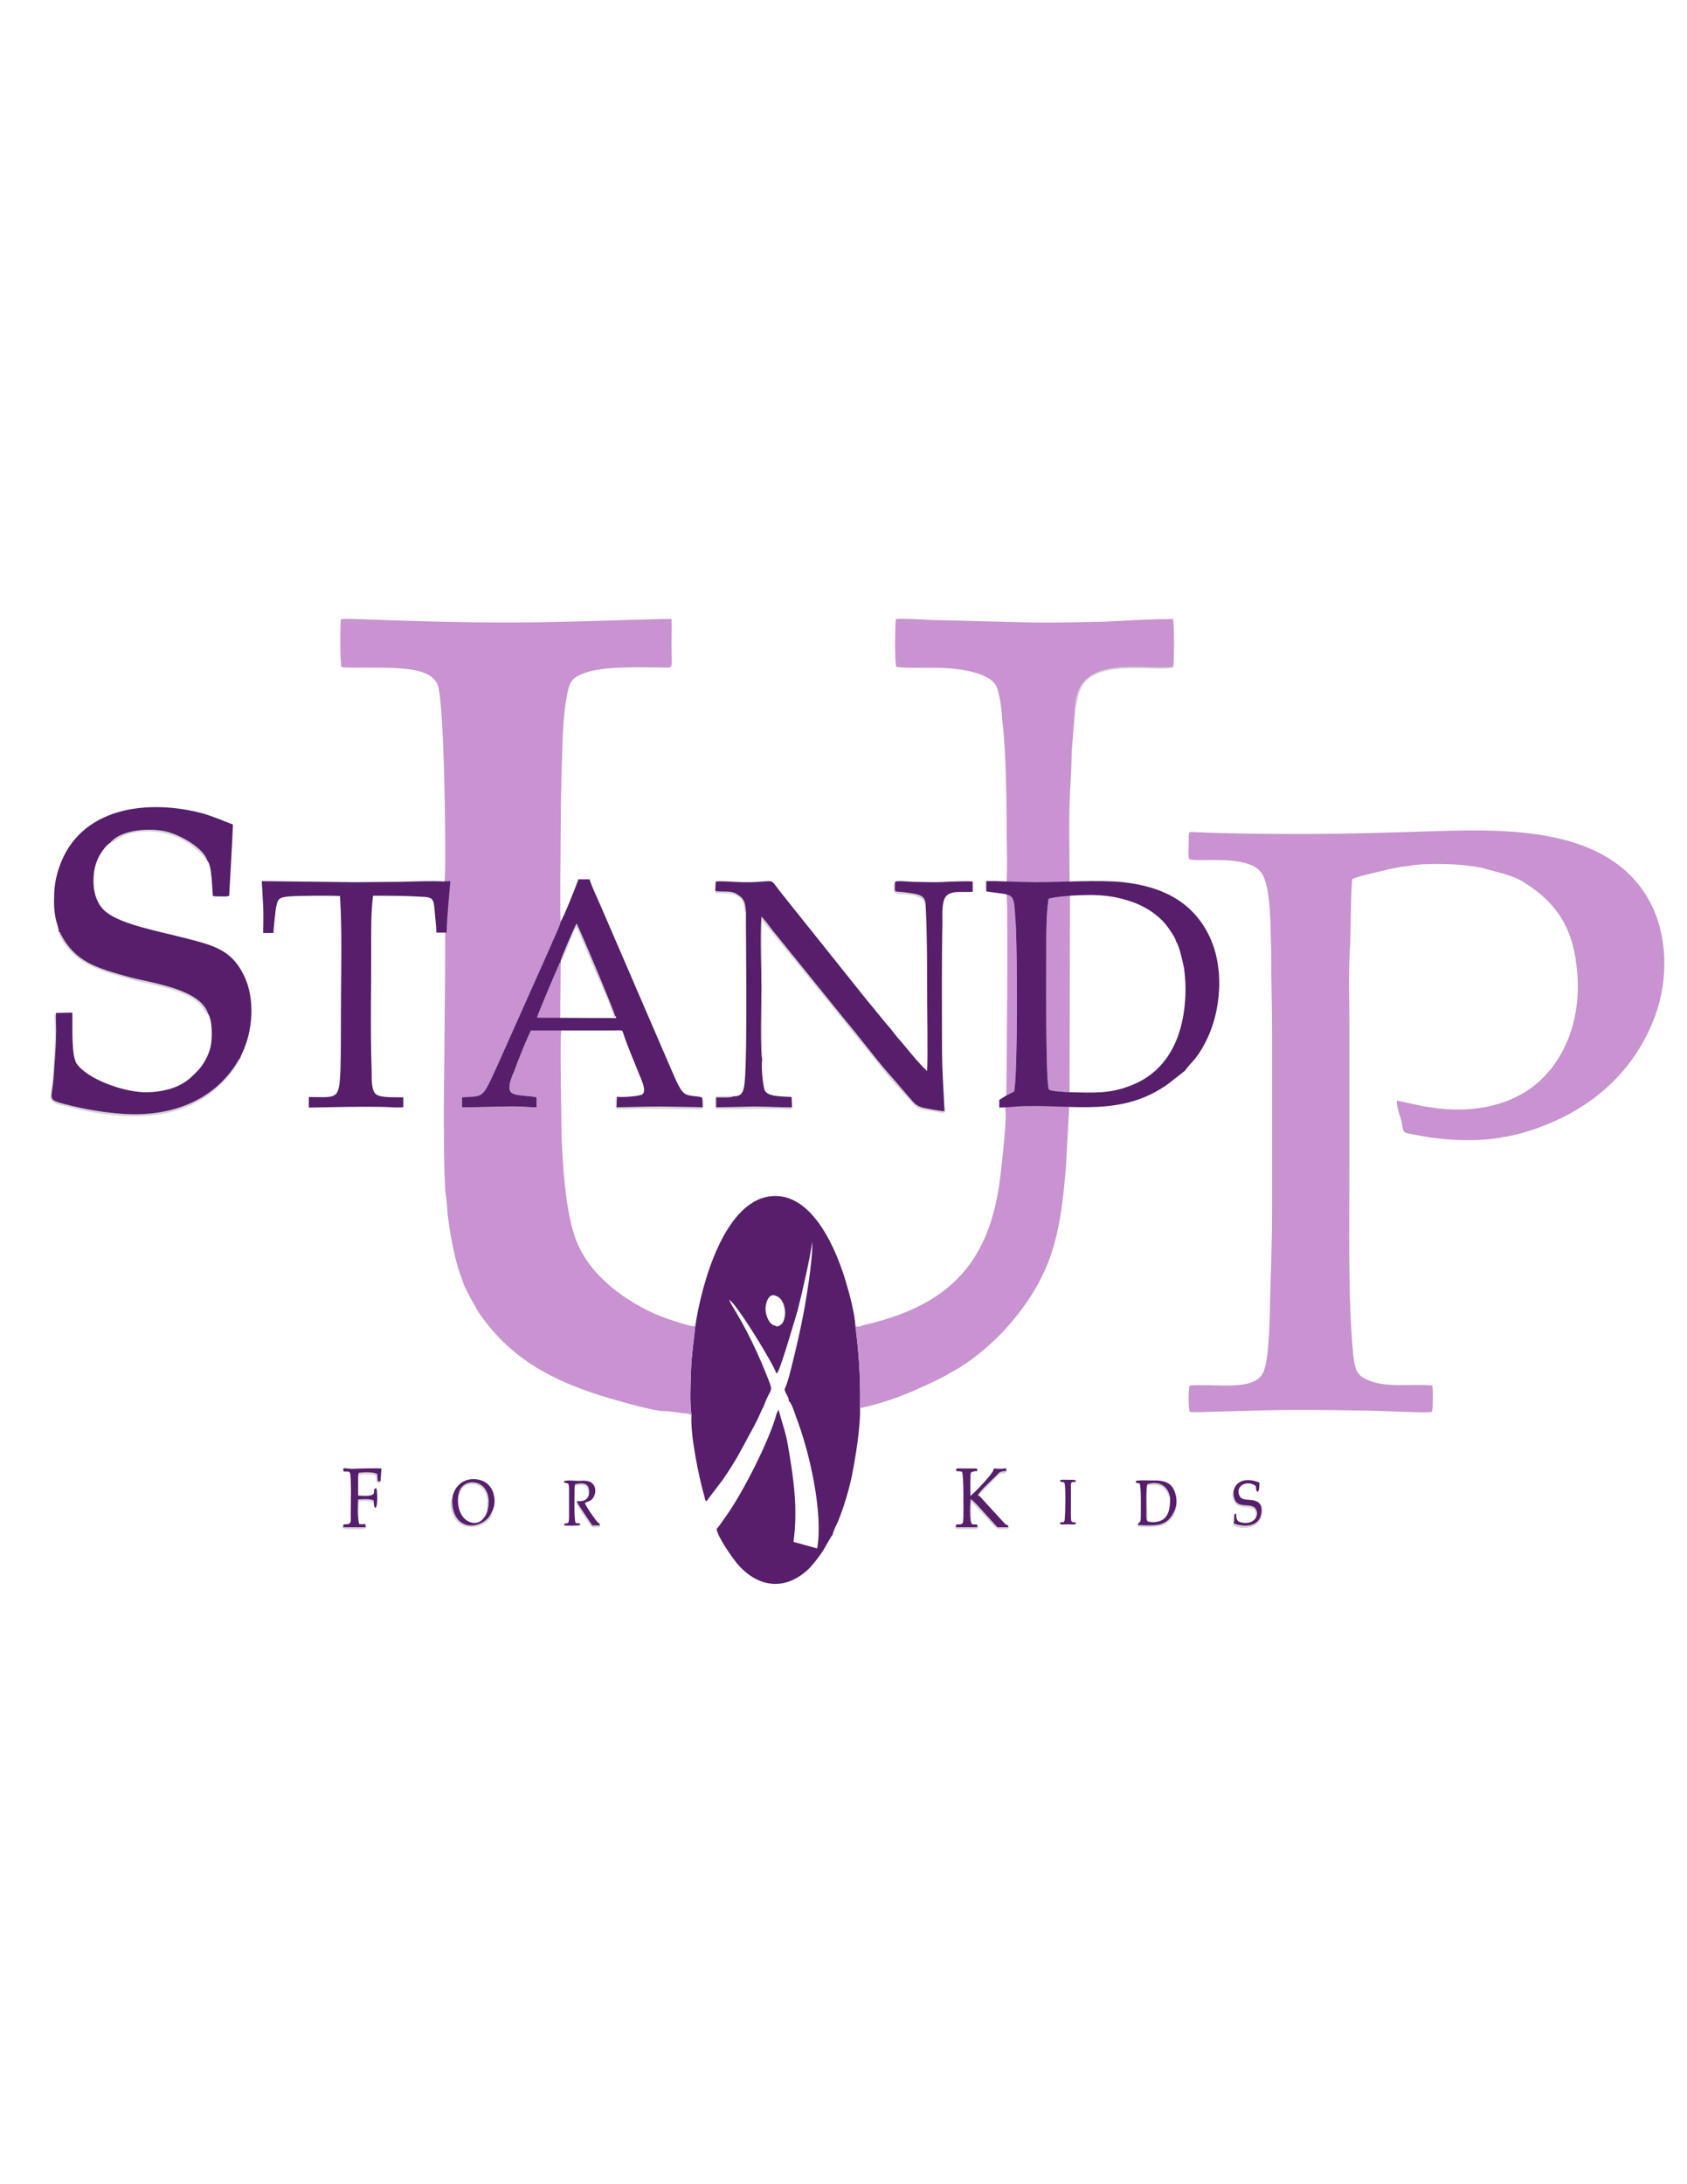 <?xml version="1.0" encoding="UTF-8"?>
<svg xmlns="http://www.w3.org/2000/svg" xmlns:xlink="http://www.w3.org/1999/xlink" width="612pt" height="792pt" viewBox="0 0 612 792" version="1.1">
<g id="surface1">
<path style=" stroke:none;fill-rule:evenodd;fill:rgb(83.49%,82.594%,82.425%);fill-opacity:1;" d="M 276.535 384.129 L 276.367 333.801 C 277.043 334.066 317.914 384.793 322.812 390.887 C 323.996 392.344 325.516 393.93 326.867 395.387 C 327.543 396.316 328.051 396.711 328.895 397.641 C 333.621 402.938 331.934 401.746 340.715 403.336 C 341.055 403.469 341.898 403.73 342.406 403.469 C 342.742 403.336 342.91 403.336 342.91 402.672 C 343.082 401.215 342.742 401.746 342.574 401.48 L 342.574 402.938 C 340.379 402.805 337.34 402.145 335.145 401.746 C 332.102 400.949 331.598 399.891 330.074 398.172 C 327.371 395.121 325.008 392.211 322.137 389.031 C 316.902 382.938 312.004 376.316 306.77 370.09 L 280.082 337.113 C 278.898 335.523 277.547 333.668 276.195 332.344 C 275.691 340.688 276.195 349.961 276.195 358.305 C 276.195 361.746 275.691 382.805 276.535 384.129 "/>
<path style="fill:none;stroke-width:0.003;stroke-linecap:butt;stroke-linejoin:miter;stroke:rgb(83.49%,82.594%,82.425%);stroke-opacity:1;stroke-miterlimit:2.613;" d="M 2765.352 4078.711 L 2763.672 4581.992 C 2770.43 4579.336 3179.141 4072.07 3228.125 4011.133 C 3239.961 3996.562 3255.156 3980.703 3268.672 3966.133 C 3275.43 3956.836 3280.508 3952.891 3288.945 3943.594 C 3336.211 3890.625 3319.336 3902.539 3407.148 3886.641 C 3410.547 3885.312 3418.984 3882.695 3424.062 3885.312 C 3427.422 3886.641 3429.102 3886.641 3429.102 3893.281 C 3430.82 3907.852 3427.422 3902.539 3425.742 3905.195 L 3425.742 3890.625 C 3403.789 3891.953 3373.398 3898.555 3351.445 3902.539 C 3321.016 3910.508 3315.977 3921.094 3300.742 3938.281 C 3273.711 3968.789 3250.078 3997.891 3221.367 4029.688 C 3169.023 4090.625 3120.039 4156.836 3067.695 4219.102 L 2800.82 4548.867 C 2788.984 4564.766 2775.469 4583.32 2761.953 4596.562 C 2756.914 4513.125 2761.953 4420.391 2761.953 4336.953 C 2761.953 4302.539 2756.914 4091.953 2765.352 4078.711 Z M 2765.352 4078.711 " transform="matrix(0.1,0,0,-0.1,0,792)"/>
<path style=" stroke:none;fill-rule:evenodd;fill:rgb(83.49%,82.594%,82.425%);fill-opacity:1;" d="M 87.199 383.469 L 86.355 384.66 C 77.742 399.363 61.527 405.188 44.129 403.863 C 37.035 403.336 30.449 402.145 23.695 400.422 C 16.602 398.566 18.965 398.699 19.473 390.488 C 19.641 387.973 19.809 385.453 19.977 383.07 C 20.148 380.422 20.316 377.906 20.316 375.258 C 20.484 372.605 20.148 369.828 20.316 367.309 C 19.809 367.84 19.809 367.84 19.809 368.898 L 19.977 374.992 C 19.977 377.773 19.641 380.023 19.641 382.539 C 19.473 385.191 19.301 387.973 19.133 390.488 L 18.289 397.773 C 18.289 399.891 20.992 400.555 23.188 400.949 C 25.047 401.48 27.41 402.012 29.605 402.539 C 47.848 406.383 67.27 406.383 80.445 392.871 C 81.797 391.547 86.863 385.984 87.199 383.469 "/>
<path style="fill:none;stroke-width:0.003;stroke-linecap:butt;stroke-linejoin:miter;stroke:rgb(83.49%,82.594%,82.425%);stroke-opacity:1;stroke-miterlimit:2.613;" d="M 871.992 4085.312 L 863.555 4073.398 C 777.422 3926.367 615.273 3868.125 441.289 3881.367 C 370.352 3886.641 304.492 3898.555 236.953 3915.781 C 166.016 3934.336 189.648 3933.008 194.727 4015.117 C 196.406 4040.273 198.086 4065.469 199.766 4089.297 C 201.484 4115.781 203.164 4140.938 203.164 4167.422 C 204.844 4193.945 201.484 4221.719 203.164 4246.914 C 198.086 4241.602 198.086 4241.602 198.086 4231.016 L 199.766 4170.078 C 199.766 4142.266 196.406 4119.766 196.406 4094.609 C 194.727 4068.086 193.008 4040.273 191.328 4015.117 L 182.891 3942.266 C 182.891 3921.094 209.922 3914.453 231.875 3910.508 C 250.469 3905.195 274.102 3899.883 296.055 3894.609 C 478.477 3856.172 672.695 3856.172 804.453 3991.289 C 817.969 4004.531 868.633 4060.156 871.992 4085.312 Z M 871.992 4085.312 " transform="matrix(0.1,0,0,-0.1,0,792)"/>
<path style=" stroke:none;fill-rule:evenodd;fill:rgb(83.49%,82.594%,82.425%);fill-opacity:1;" d="M 75.547 367.707 C 72.844 358.699 55.617 356.582 47.004 354.328 C 35.012 351.02 27.41 348.898 22.004 338.703 C 21.836 338.305 22.004 338.438 21.836 338.172 C 21.496 337.906 21.668 338.039 21.328 337.773 C 21.328 339.762 24.031 343.203 25.215 344.531 C 30.617 350.621 38.219 352.477 46.328 354.859 C 55.617 357.508 69.297 358.699 74.027 366.117 C 75.379 367.973 74.363 367.441 75.547 367.707 "/>
<path style="fill:none;stroke-width:0.003;stroke-linecap:butt;stroke-linejoin:miter;stroke:rgb(83.49%,82.594%,82.425%);stroke-opacity:1;stroke-miterlimit:2.613;" d="M 755.469 4242.93 C 728.438 4333.008 556.172 4354.18 470.039 4376.719 C 350.117 4409.805 274.102 4431.016 220.039 4532.969 C 218.359 4536.953 220.039 4535.625 218.359 4538.281 C 214.961 4540.938 216.68 4539.609 213.281 4542.266 C 213.281 4522.383 240.312 4487.969 252.148 4474.688 C 306.172 4413.789 382.188 4395.234 463.281 4371.406 C 556.172 4344.922 692.969 4333.008 740.273 4258.828 C 753.789 4240.273 743.633 4245.586 755.469 4242.93 Z M 755.469 4242.93 " transform="matrix(0.1,0,0,-0.1,0,792)"/>
<path style=" stroke:none;fill-rule:evenodd;fill:rgb(83.49%,82.594%,82.425%);fill-opacity:1;" d="M 203.402 348.371 C 204.414 347.574 204.414 346.781 205.09 345.457 L 208.469 337.113 C 208.977 336.449 208.637 336.715 209.312 336.449 L 216.07 352.477 C 217.254 355.258 222.488 366.781 222.656 368.898 C 223.84 368.504 223.164 368.898 223.164 368.504 C 223.164 367.441 209.82 335.656 209.145 334.859 C 208.469 336.055 203.738 346.914 203.402 348.371 "/>
<path style="fill:none;stroke-width:0.003;stroke-linecap:butt;stroke-linejoin:miter;stroke:rgb(83.49%,82.594%,82.425%);stroke-opacity:1;stroke-miterlimit:2.613;" d="M 2034.023 4436.289 C 2044.141 4444.258 2044.141 4452.188 2050.898 4465.43 L 2084.688 4548.867 C 2089.766 4555.508 2086.367 4552.852 2093.125 4555.508 L 2160.703 4395.234 C 2172.539 4367.422 2224.883 4252.188 2226.562 4231.016 C 2238.398 4234.961 2231.641 4231.016 2231.641 4234.961 C 2231.641 4245.586 2098.203 4563.438 2091.445 4571.406 C 2084.688 4559.453 2037.383 4450.859 2034.023 4436.289 Z M 2034.023 4436.289 " transform="matrix(0.1,0,0,-0.1,0,792)"/>
<path style=" stroke:none;fill-rule:evenodd;fill:rgb(83.49%,82.594%,82.425%);fill-opacity:1;" d="M 254.746 398.035 L 254.914 401.48 L 239.379 401.215 C 234.141 401.215 228.906 401.48 223.672 401.48 L 223.84 397.641 C 223.164 398.301 223.5 397.109 223.332 398.699 C 223.332 398.699 223.332 399.625 223.332 399.758 C 223.332 402.273 223.332 402.273 225.359 402.145 C 226.035 402.145 226.879 402.145 227.555 402.145 C 228.738 402.145 230.09 402.012 231.27 402.012 L 251.199 402.145 C 252.551 402.145 254.242 402.406 254.914 401.879 C 255.422 401.215 255.422 398.699 254.746 398.035 "/>
<path style="fill:none;stroke-width:0.003;stroke-linecap:butt;stroke-linejoin:miter;stroke:rgb(83.49%,82.594%,82.425%);stroke-opacity:1;stroke-miterlimit:2.613;" d="M 2547.461 3939.648 L 2549.141 3905.195 L 2393.789 3907.852 C 2341.406 3907.852 2289.062 3905.195 2236.719 3905.195 L 2238.398 3943.594 C 2231.641 3936.992 2235 3948.906 2233.32 3933.008 C 2233.32 3933.008 2233.32 3923.75 2233.32 3922.422 C 2233.32 3897.266 2233.32 3897.266 2253.594 3898.555 C 2260.352 3898.555 2268.789 3898.555 2275.547 3898.555 C 2287.383 3898.555 2300.898 3899.883 2312.695 3899.883 L 2511.992 3898.555 C 2525.508 3898.555 2542.422 3895.938 2549.141 3901.211 C 2554.219 3907.852 2554.219 3933.008 2547.461 3939.648 Z M 2547.461 3939.648 " transform="matrix(0.1,0,0,-0.1,0,792)"/>
<path style=" stroke:none;fill-rule:evenodd;fill:rgb(83.49%,82.594%,82.425%);fill-opacity:1;" d="M 40.078 305.59 C 41.934 305.324 43.117 302.941 48.691 301.883 C 52.406 301.219 56.797 301.352 60.176 302.281 C 63.891 303.207 65.918 304.266 68.621 305.988 C 70.309 307.18 72.168 308.77 73.52 310.227 C 75.207 312.348 74.027 311.684 75.207 312.078 C 74.027 307.711 65.75 302.809 60.176 301.484 C 54.266 300.16 44.637 300.824 40.586 304.93 C 40.078 305.324 40.414 304.93 40.078 305.59 "/>
<path style="fill:none;stroke-width:0.003;stroke-linecap:butt;stroke-linejoin:miter;stroke:rgb(83.49%,82.594%,82.425%);stroke-opacity:1;stroke-miterlimit:2.613;" d="M 400.781 4864.102 C 419.336 4866.758 431.172 4890.586 486.914 4901.172 C 524.062 4907.812 567.969 4906.484 601.758 4897.188 C 638.906 4887.93 659.18 4877.344 686.211 4860.117 C 703.086 4848.203 721.68 4832.305 735.195 4817.734 C 752.07 4796.523 740.273 4803.164 752.07 4799.219 C 740.273 4842.891 657.5 4891.914 601.758 4905.156 C 542.656 4918.398 446.367 4911.758 405.859 4870.703 C 400.781 4866.758 404.141 4870.703 400.781 4864.102 Z M 400.781 4864.102 " transform="matrix(0.1,0,0,-0.1,0,792)"/>
<path style=" stroke:none;fill-rule:evenodd;fill:rgb(83.49%,82.594%,82.425%);fill-opacity:1;" d="M 287.344 401.48 C 282.953 401.613 278.223 401.215 273.496 401.215 C 268.934 401.348 264.375 401.48 259.812 401.48 L 259.812 397.906 C 260.996 397.906 265.387 398.172 266.062 397.508 C 265.051 397.375 260.66 397.375 259.645 397.641 C 259.309 398.566 259.309 400.023 259.477 400.949 L 259.477 401.746 C 259.645 401.746 259.645 401.879 259.645 402.012 L 260.152 402.145 C 260.828 402.273 279.914 401.879 284.473 402.145 C 287.684 402.273 287.176 402.406 287.344 401.48 "/>
<path style="fill:none;stroke-width:0.003;stroke-linecap:butt;stroke-linejoin:miter;stroke:rgb(83.49%,82.594%,82.425%);stroke-opacity:1;stroke-miterlimit:2.613;" d="M 2873.438 3905.195 C 2829.531 3903.867 2782.227 3907.852 2734.961 3907.852 C 2689.336 3906.523 2643.75 3905.195 2598.125 3905.195 L 2598.125 3940.938 C 2609.961 3940.938 2653.867 3938.281 2660.625 3944.922 C 2650.508 3946.25 2606.602 3946.25 2596.445 3943.594 C 2593.086 3934.336 2593.086 3919.766 2594.766 3910.508 L 2594.766 3902.539 C 2596.445 3902.539 2596.445 3901.211 2596.445 3899.883 L 2601.523 3898.555 C 2608.281 3897.266 2799.141 3901.211 2844.727 3898.555 C 2876.836 3897.266 2871.758 3895.938 2873.438 3905.195 Z M 2873.438 3905.195 " transform="matrix(0.1,0,0,-0.1,0,792)"/>
<path style=" stroke:none;fill-rule:evenodd;fill:rgb(83.49%,82.594%,82.425%);fill-opacity:1;" d="M 390.035 256.852 C 391.555 254.863 389.527 245.727 401.52 243.211 C 405.406 242.281 408.953 242.281 413.176 242.281 C 415.371 242.281 424.488 242.812 425.672 242.02 C 426.18 241.09 426.18 225.992 425.672 224.402 C 424.828 224.27 424.32 224.27 423.645 224.535 L 425.504 224.535 C 425.84 227.449 426.012 239.367 425.504 241.754 C 419.762 242.945 405.066 239.898 396.789 244.402 C 392.062 246.918 390.203 251.156 390.035 256.852 "/>
<path style="fill:none;stroke-width:0.003;stroke-linecap:butt;stroke-linejoin:miter;stroke:rgb(83.49%,82.594%,82.425%);stroke-opacity:1;stroke-miterlimit:2.613;" d="M 3900.352 5351.484 C 3915.547 5371.367 3895.273 5462.734 4015.195 5487.891 C 4054.062 5497.188 4089.531 5497.188 4131.758 5497.188 C 4153.711 5497.188 4244.883 5491.875 4256.719 5499.805 C 4261.797 5509.102 4261.797 5660.078 4256.719 5675.977 C 4248.281 5677.305 4243.203 5677.305 4236.445 5674.648 L 4255.039 5674.648 C 4258.398 5645.508 4260.117 5526.328 4255.039 5502.461 C 4197.617 5490.547 4050.664 5521.016 3967.891 5475.977 C 3920.625 5450.82 3902.031 5408.438 3900.352 5351.484 Z M 3900.352 5351.484 " transform="matrix(0.1,0,0,-0.1,0,792)"/>
<path style=" stroke:none;fill-rule:evenodd;fill:rgb(83.49%,82.594%,82.425%);fill-opacity:1;" d="M 352.371 552.07 L 352.371 544.652 C 352.707 544.785 357.438 549.816 358.113 550.613 C 360.816 553.395 360.816 554.453 363.18 554.453 C 364.191 554.453 365.039 554.453 365.883 554.32 C 366.051 553.395 366.219 553.66 365.715 553.129 L 365.715 553.793 L 361.828 553.793 L 354.734 545.977 C 354.059 545.316 352.879 543.992 352.203 543.594 C 351.863 544.52 351.695 551.672 352.371 552.07 "/>
<path style="fill:none;stroke-width:0.003;stroke-linecap:butt;stroke-linejoin:miter;stroke:rgb(83.49%,82.594%,82.425%);stroke-opacity:1;stroke-miterlimit:2.613;" d="M 3523.711 2399.297 L 3523.711 2473.477 C 3527.07 2472.148 3574.375 2421.836 3581.133 2413.867 C 3608.164 2386.055 3608.164 2375.469 3631.797 2375.469 C 3641.914 2375.469 3650.391 2375.469 3658.828 2376.797 C 3660.508 2386.055 3662.188 2383.398 3657.148 2388.711 L 3657.148 2382.07 L 3618.281 2382.07 L 3547.344 2460.234 C 3540.586 2466.836 3528.789 2480.078 3522.031 2484.062 C 3518.633 2474.805 3516.953 2403.281 3523.711 2399.297 Z M 3523.711 2399.297 " transform="matrix(0.1,0,0,-0.1,0,792)"/>
<path style=" stroke:none;fill-rule:evenodd;fill:rgb(83.49%,82.594%,82.425%);fill-opacity:1;" d="M 178.574 548.629 L 178.066 549.156 C 177.73 549.422 177.73 549.555 177.562 549.816 C 173.844 554.852 163.879 555.246 164.047 543.594 C 162.695 544.918 164.047 548.758 164.555 549.816 C 167.934 556.574 177.898 553.527 178.574 548.629 "/>
<path style="fill:none;stroke-width:0.003;stroke-linecap:butt;stroke-linejoin:miter;stroke:rgb(83.49%,82.594%,82.425%);stroke-opacity:1;stroke-miterlimit:2.613;" d="M 1785.742 2433.711 L 1780.664 2428.438 C 1777.305 2425.781 1777.305 2424.453 1775.625 2421.836 C 1738.438 2371.484 1638.789 2367.539 1640.469 2484.062 C 1626.953 2470.82 1640.469 2432.422 1645.547 2421.836 C 1679.336 2354.258 1778.984 2384.727 1785.742 2433.711 Z M 1785.742 2433.711 " transform="matrix(0.1,0,0,-0.1,0,792)"/>
<path style=" stroke:none;fill-rule:evenodd;fill:rgb(83.49%,82.594%,82.425%);fill-opacity:1;" d="M 416.215 551.539 C 416.723 548.492 415.539 541.344 416.383 538.691 C 423.477 537.5 423.141 542.004 424.488 543.195 C 423.984 539.223 420.773 536.707 416.215 538.164 C 415.707 539.488 415.875 545.977 415.875 548.23 C 415.875 549.023 415.707 551.012 416.215 551.539 "/>
<path style="fill:none;stroke-width:0.003;stroke-linecap:butt;stroke-linejoin:miter;stroke:rgb(83.49%,82.594%,82.425%);stroke-opacity:1;stroke-miterlimit:2.613;" d="M 4162.148 2404.609 C 4167.227 2435.078 4155.391 2506.562 4163.828 2533.086 C 4234.766 2545 4231.406 2499.961 4244.883 2488.047 C 4239.844 2527.773 4207.734 2552.93 4162.148 2538.359 C 4157.07 2525.117 4158.75 2460.234 4158.75 2437.695 C 4158.75 2429.766 4157.07 2409.883 4162.148 2404.609 Z M 4162.148 2404.609 " transform="matrix(0.1,0,0,-0.1,0,792)"/>
<path style=" stroke:none;fill-rule:evenodd;fill:rgb(83.49%,82.594%,82.425%);fill-opacity:1;" d="M 166.242 542.535 C 167.426 541.211 166.75 540.148 168.777 538.824 C 171.312 537.367 175.027 538.164 176.379 542.137 C 177.055 544.52 176.379 545.844 176.715 547.699 C 177.562 547.301 177.73 540.148 174.016 538.164 C 171.312 536.707 166.75 537.5 166.242 542.535 "/>
<path style="fill:none;stroke-width:0.003;stroke-linecap:butt;stroke-linejoin:miter;stroke:rgb(83.49%,82.594%,82.425%);stroke-opacity:1;stroke-miterlimit:2.613;" d="M 1662.422 2494.648 C 1674.258 2507.891 1667.5 2518.516 1687.773 2531.758 C 1713.125 2546.328 1750.273 2538.359 1763.789 2498.633 C 1770.547 2474.805 1763.789 2461.562 1767.148 2443.008 C 1775.625 2446.992 1777.305 2518.516 1740.156 2538.359 C 1713.125 2552.93 1667.5 2545 1662.422 2494.648 Z M 1662.422 2494.648 " transform="matrix(0.1,0,0,-0.1,0,792)"/>
<path style=" stroke:none;fill-rule:evenodd;fill:rgb(83.49%,82.594%,82.425%);fill-opacity:1;" d="M 335.816 328.504 C 335.816 325.191 334.297 324.398 330.414 323.867 C 328.895 323.605 327.543 323.473 325.852 323.34 C 324.332 323.207 324.672 323.473 324.672 319.895 C 323.828 320.293 324.164 323.207 324.504 323.605 C 325.18 324.398 329.23 324.266 331.598 324.664 C 332.441 324.93 333.621 325.457 334.297 325.855 C 335.145 326.516 335.145 326.781 335.312 327.445 L 335.816 328.504 "/>
<path style="fill:none;stroke-width:0.003;stroke-linecap:butt;stroke-linejoin:miter;stroke:rgb(83.49%,82.594%,82.425%);stroke-opacity:1;stroke-miterlimit:2.613;" d="M 3358.164 4634.961 C 3358.164 4668.086 3342.969 4676.016 3304.141 4681.328 C 3288.945 4683.945 3275.43 4685.273 3258.516 4686.602 C 3243.32 4687.93 3246.719 4685.273 3246.719 4721.055 C 3238.281 4717.07 3241.641 4687.93 3245.039 4683.945 C 3251.797 4676.016 3292.305 4677.344 3315.977 4673.359 C 3324.414 4670.703 3336.211 4665.43 3342.969 4661.445 C 3351.445 4654.844 3351.445 4652.188 3353.125 4645.547 Z M 3358.164 4634.961 " transform="matrix(0.1,0,0,-0.1,0,792)"/>
<path style=" stroke:none;fill-rule:evenodd;fill:rgb(83.49%,82.594%,82.425%);fill-opacity:1;" d="M 447.797 549.023 L 447.289 552.996 C 450.332 555.117 457.762 554.188 457.934 548.492 C 458.102 547.566 458.102 547.035 457.594 546.375 C 458.27 552.863 453.203 554.32 447.629 552.469 L 447.797 549.023 "/>
<path style="fill:none;stroke-width:0.003;stroke-linecap:butt;stroke-linejoin:miter;stroke:rgb(83.49%,82.594%,82.425%);stroke-opacity:1;stroke-miterlimit:2.613;" d="M 4477.969 2429.766 L 4472.891 2390.039 C 4503.32 2368.828 4577.617 2378.125 4579.336 2435.078 C 4581.016 2444.336 4581.016 2449.648 4575.938 2456.25 C 4582.695 2391.367 4532.031 2376.797 4476.289 2395.312 Z M 4477.969 2429.766 " transform="matrix(0.1,0,0,-0.1,0,792)"/>
<path style=" stroke:none;fill-rule:evenodd;fill:rgb(83.49%,82.594%,82.425%);fill-opacity:1;" d="M 412.836 552.602 C 412.668 552.863 412.496 552.07 412.668 553.395 C 414.188 554.188 420.438 553.66 421.957 552.996 C 423.984 552.07 426.348 549.816 426.516 547.172 L 425.84 548.23 C 423.309 553.527 419.594 553.262 413.004 552.996 L 412.836 552.602 "/>
<path style="fill:none;stroke-width:0.003;stroke-linecap:butt;stroke-linejoin:miter;stroke:rgb(83.49%,82.594%,82.425%);stroke-opacity:1;stroke-miterlimit:2.613;" d="M 4128.359 2393.984 C 4126.68 2391.367 4124.961 2399.297 4126.68 2386.055 C 4141.875 2378.125 4204.375 2383.398 4219.57 2390.039 C 4239.844 2399.297 4263.477 2421.836 4265.156 2448.281 L 4258.398 2437.695 C 4233.086 2384.727 4195.938 2387.383 4130.039 2390.039 Z M 4128.359 2393.984 " transform="matrix(0.1,0,0,-0.1,0,792)"/>
<path style=" stroke:none;fill-rule:evenodd;fill:rgb(83.49%,82.594%,82.425%);fill-opacity:1;" d="M 270.625 330.621 C 270.285 326.914 269.949 325.855 267.586 324.398 C 265.219 322.676 262.688 323.605 259.477 323.074 C 259.645 323.473 259.309 323.34 259.645 323.867 C 264.375 324 269.949 323.074 270.117 330.754 C 271.301 331.285 270.285 330.887 270.625 330.621 "/>
<path style="fill:none;stroke-width:0.003;stroke-linecap:butt;stroke-linejoin:miter;stroke:rgb(83.49%,82.594%,82.425%);stroke-opacity:1;stroke-miterlimit:2.613;" d="M 2706.25 4613.789 C 2702.852 4650.859 2699.492 4661.445 2675.859 4676.016 C 2652.188 4693.242 2626.875 4683.945 2594.766 4689.258 C 2596.445 4685.273 2593.086 4686.602 2596.445 4681.328 C 2643.75 4680 2699.492 4689.258 2701.172 4612.461 C 2713.008 4607.148 2702.852 4611.133 2706.25 4613.789 Z M 2706.25 4613.789 " transform="matrix(0.1,0,0,-0.1,0,792)"/>
<path style=" stroke:none;fill-rule:evenodd;fill:rgb(83.49%,82.594%,82.425%);fill-opacity:1;" d="M 455.398 550.348 C 455.906 549.949 455.398 550.879 455.906 549.816 C 456.074 549.023 455.906 547.566 455.398 546.906 C 453.203 544.387 447.461 548.23 447.461 540.812 C 446.785 541.871 447.121 543.727 447.797 544.652 C 448.305 545.711 449.148 546.109 450.672 546.375 C 453.711 546.906 456.074 546.242 455.398 550.348 "/>
<path style="fill:none;stroke-width:0.003;stroke-linecap:butt;stroke-linejoin:miter;stroke:rgb(83.49%,82.594%,82.425%);stroke-opacity:1;stroke-miterlimit:2.613;" d="M 4553.984 2416.523 C 4559.062 2420.508 4553.984 2411.211 4559.062 2421.836 C 4560.742 2429.766 4559.062 2444.336 4553.984 2450.938 C 4532.031 2476.133 4474.609 2437.695 4474.609 2511.875 C 4467.852 2501.289 4471.211 2482.734 4477.969 2473.477 C 4483.047 2462.891 4491.484 2458.906 4506.719 2456.25 C 4537.109 2450.938 4560.742 2457.578 4553.984 2416.523 Z M 4553.984 2416.523 " transform="matrix(0.1,0,0,-0.1,0,792)"/>
<path style=" stroke:none;fill-rule:evenodd;fill:rgb(83.49%,82.594%,82.425%);fill-opacity:1;" d="M 217.59 553.129 L 214.887 553.129 C 213.875 551.672 213.027 550.348 212.016 548.891 C 211.34 547.699 209.48 545.449 209.312 544.254 C 208.809 544.918 208.977 543.461 208.977 545.184 L 213.875 552.73 C 214.379 553.395 214.043 553.129 214.719 553.66 C 215.395 553.926 216.574 553.793 217.59 553.793 C 217.758 553.527 217.59 553.66 217.59 553.129 "/>
<path style="fill:none;stroke-width:0.003;stroke-linecap:butt;stroke-linejoin:miter;stroke:rgb(83.49%,82.594%,82.425%);stroke-opacity:1;stroke-miterlimit:2.613;" d="M 2175.898 2388.711 L 2148.867 2388.711 C 2138.75 2403.281 2130.273 2416.523 2120.156 2431.094 C 2113.398 2443.008 2094.805 2465.508 2093.125 2477.461 C 2088.086 2470.82 2089.766 2485.391 2089.766 2468.164 L 2138.75 2392.695 C 2143.789 2386.055 2140.43 2388.711 2147.188 2383.398 C 2153.945 2380.742 2165.742 2382.07 2175.898 2382.07 C 2177.578 2384.727 2175.898 2383.398 2175.898 2388.711 Z M 2175.898 2388.711 " transform="matrix(0.1,0,0,-0.1,0,792)"/>
<path style=" stroke:none;fill-rule:evenodd;fill:rgb(83.49%,82.594%,82.425%);fill-opacity:1;" d="M 355.41 542.535 C 355.242 541.738 355.578 541.605 356.254 540.945 L 359.973 537.105 C 363.855 532.996 363.18 534.852 364.699 534.059 C 365.039 533.793 365.207 533.66 365.375 533.262 C 365.375 531.41 365.375 532.867 364.867 532.336 L 365.039 533.395 C 363.012 533.527 362.672 533.66 361.66 534.852 C 359.801 536.707 355.242 540.812 354.734 542.27 L 355.41 542.535 "/>
<path style="fill:none;stroke-width:0.003;stroke-linecap:butt;stroke-linejoin:miter;stroke:rgb(83.49%,82.594%,82.425%);stroke-opacity:1;stroke-miterlimit:2.613;" d="M 3554.102 2494.648 C 3552.422 2502.617 3555.781 2503.945 3562.539 2510.547 L 3599.727 2548.945 C 3638.555 2590.039 3631.797 2571.484 3646.992 2579.414 C 3650.391 2582.07 3652.07 2583.398 3653.75 2587.383 C 3653.75 2605.898 3653.75 2591.328 3648.672 2596.641 L 3650.391 2586.055 C 3630.117 2584.727 3626.719 2583.398 3616.602 2571.484 C 3598.008 2552.93 3552.422 2511.875 3547.344 2497.305 Z M 3554.102 2494.648 " transform="matrix(0.1,0,0,-0.1,0,792)"/>
<path style=" stroke:none;fill-rule:evenodd;fill:rgb(83.49%,82.594%,82.425%);fill-opacity:1;" d="M 129.93 535.117 C 131.113 534.453 133.648 534.453 135.168 534.719 C 137.867 535.25 135.168 537.633 137.699 537.898 L 138.039 537.105 L 137.023 537.105 L 136.855 534.453 C 134.996 533.66 132.297 533.793 130.102 534.059 L 129.93 535.117 "/>
<path style="fill:none;stroke-width:0.003;stroke-linecap:butt;stroke-linejoin:miter;stroke:rgb(83.49%,82.594%,82.425%);stroke-opacity:1;stroke-miterlimit:2.613;" d="M 1299.297 2568.828 C 1311.133 2575.469 1336.484 2575.469 1351.68 2572.812 C 1378.672 2567.5 1351.68 2543.672 1376.992 2541.016 L 1380.391 2548.945 L 1370.234 2548.945 L 1368.555 2575.469 C 1349.961 2583.398 1322.969 2582.07 1301.016 2579.414 Z M 1299.297 2568.828 " transform="matrix(0.1,0,0,-0.1,0,792)"/>
<path style=" stroke:none;fill-rule:evenodd;fill:rgb(83.49%,82.594%,82.425%);fill-opacity:1;" d="M 130.102 551.539 L 130.27 544.387 C 131.113 544.254 132.297 544.254 133.141 544.254 C 133.648 544.387 134.152 544.387 134.66 544.52 L 135.676 544.918 L 135.504 543.992 C 133.984 543.461 131.789 543.594 129.93 543.727 L 129.762 549.688 C 129.762 550.48 129.762 551.012 130.102 551.539 "/>
<path style="fill:none;stroke-width:0.003;stroke-linecap:butt;stroke-linejoin:miter;stroke:rgb(83.49%,82.594%,82.425%);stroke-opacity:1;stroke-miterlimit:2.613;" d="M 1301.016 2404.609 L 1302.695 2476.133 C 1311.133 2477.461 1322.969 2477.461 1331.406 2477.461 C 1336.484 2476.133 1341.523 2476.133 1346.602 2474.805 L 1356.758 2470.82 L 1355.039 2480.078 C 1339.844 2485.391 1317.891 2484.062 1299.297 2482.734 L 1297.617 2423.125 C 1297.617 2415.195 1297.617 2409.883 1301.016 2404.609 Z M 1301.016 2404.609 " transform="matrix(0.1,0,0,-0.1,0,792)"/>
<path style=" stroke:none;fill-rule:evenodd;fill:rgb(83.49%,82.594%,82.425%);fill-opacity:1;" d="M 132.465 552.602 L 132.633 553.793 L 124.527 553.793 L 124.695 552.73 C 124.188 553.129 124.527 552.07 124.188 553.395 C 124.02 554.055 124.188 553.793 124.355 554.188 C 125.203 554.719 131.789 554.586 132.801 554.188 C 133.141 552.469 132.633 552.863 132.465 552.602 "/>
<path style="fill:none;stroke-width:0.003;stroke-linecap:butt;stroke-linejoin:miter;stroke:rgb(83.49%,82.594%,82.425%);stroke-opacity:1;stroke-miterlimit:2.613;" d="M 1324.648 2393.984 L 1326.328 2382.07 L 1245.273 2382.07 L 1246.953 2392.695 C 1241.875 2388.711 1245.273 2399.297 1241.875 2386.055 C 1240.195 2379.453 1241.875 2382.07 1243.555 2378.125 C 1252.031 2372.812 1317.891 2374.141 1328.008 2378.125 C 1331.406 2395.312 1326.328 2391.367 1324.648 2393.984 Z M 1324.648 2393.984 " transform="matrix(0.1,0,0,-0.1,0,792)"/>
<path style=" stroke:none;fill-rule:evenodd;fill:rgb(83.49%,82.594%,82.425%);fill-opacity:1;" d="M 354.398 552.73 L 354.566 553.793 L 346.797 553.793 L 346.965 552.73 C 346.965 552.73 346.289 552.863 346.461 553.926 C 346.629 554.32 346.797 554.32 347.473 554.453 L 353.555 554.453 C 354.566 554.453 355.074 554.188 354.902 553.262 C 354.734 552.602 354.902 552.996 354.398 552.73 "/>
<path style="fill:none;stroke-width:0.003;stroke-linecap:butt;stroke-linejoin:miter;stroke:rgb(83.49%,82.594%,82.425%);stroke-opacity:1;stroke-miterlimit:2.613;" d="M 3543.984 2392.695 L 3545.664 2382.07 L 3467.969 2382.07 L 3469.648 2392.695 C 3469.648 2392.695 3462.891 2391.367 3464.609 2380.742 C 3466.289 2376.797 3467.969 2376.797 3474.727 2375.469 L 3535.547 2375.469 C 3545.664 2375.469 3550.742 2378.125 3549.023 2387.383 C 3547.344 2393.984 3549.023 2390.039 3543.984 2392.695 Z M 3543.984 2392.695 " transform="matrix(0.1,0,0,-0.1,0,792)"/>
<path style=" stroke:none;fill-rule:evenodd;fill:rgb(83.49%,82.594%,82.425%);fill-opacity:1;" d="M 208.469 538.957 C 212.184 537.766 213.535 538.824 213.367 542.402 C 213.703 542.004 213.875 541.738 213.703 540.281 C 213.367 537.367 210.664 537.766 208.637 538.164 L 208.469 538.957 "/>
<path style="fill:none;stroke-width:0.003;stroke-linecap:butt;stroke-linejoin:miter;stroke:rgb(83.49%,82.594%,82.425%);stroke-opacity:1;stroke-miterlimit:2.613;" d="M 2084.688 2530.43 C 2121.836 2542.344 2135.352 2531.758 2133.672 2495.977 C 2137.031 2499.961 2138.75 2502.617 2137.031 2517.188 C 2133.672 2546.328 2106.641 2542.344 2086.367 2538.359 Z M 2084.688 2530.43 " transform="matrix(0.1,0,0,-0.1,0,792)"/>
<path style=" stroke:none;fill-rule:evenodd;fill:rgb(33.64%,11.957%,41.901%);fill-opacity:1;" d="M 281.602 469.953 C 283.629 470.484 284.812 473.531 284.812 476.047 C 284.812 477.371 284.473 478.695 283.965 479.621 C 283.461 480.285 282.109 481.477 281.266 480.684 C 279.238 480.551 277.719 477.238 277.719 474.59 C 277.719 472.207 279.07 468.496 281.602 469.953 Z M 252.215 480.945 C 251.707 486.246 250.863 491.277 250.691 496.84 C 250.523 501.609 250.188 508.629 250.863 513.266 C 250.355 519.887 253.395 535.25 255.59 542.797 C 255.762 543.727 255.762 543.992 256.266 544.387 L 262.18 536.574 C 264.035 533.926 265.895 531.012 267.586 528.098 C 269.273 525.051 270.793 522.27 272.48 519.09 C 273.324 517.633 274.004 516.176 274.848 514.59 C 275.52 513.133 276.367 511.145 277.043 509.953 C 279.574 502.801 280.758 505.316 278.562 499.754 C 277.211 496.312 275.859 493.133 274.34 489.82 C 272.145 485.055 269.777 480.418 267.078 475.914 C 266.23 474.457 265.051 472.734 264.543 471.277 C 267.586 473.133 281.434 496.047 281.602 498.031 C 282.277 497.504 281.77 498.164 282.277 497.238 C 283.461 495.25 288.863 476.84 289.371 475.121 C 290.723 469.82 294.102 455.387 294.605 450.352 C 295.113 455.387 292.242 472.867 291.059 478.43 C 290.215 482.801 289.203 487.172 288.188 491.41 C 287.344 494.723 285.992 500.945 284.641 503.727 C 284.812 505.316 286.164 506.379 286.164 507.965 C 287.176 508.762 288.188 512.07 288.695 513.527 C 293.762 526.508 298.66 548.629 296.465 561.473 L 287.852 559.09 C 289.539 547.172 287.852 535.648 285.824 523.992 C 285.148 519.754 283.461 515.117 282.445 511.145 L 281.77 512.469 C 279.238 522.137 269.441 541.344 263.359 549.816 C 262.855 550.48 260.488 554.055 259.984 554.32 C 260.152 557.234 265.895 565.051 267.246 566.77 C 275.016 576.043 285.316 576.969 293.762 568.492 C 295.113 567.035 296.805 564.918 298.152 562.93 C 299.336 561.211 301.363 557.102 302.039 556.574 C 302.039 555.645 303.559 552.73 304.066 551.539 C 306.094 546.508 307.781 540.945 308.965 535.516 C 310.312 528.758 312.172 517.633 312.004 510.613 C 312.172 499.621 311.664 491.41 310.312 480.816 C 310.145 476.578 308.117 468.895 306.938 465.055 C 303.559 453.531 295.281 433.531 281.094 433.664 C 262.855 433.93 254.41 466.113 252.215 480.945 "/>
<path style="fill:none;stroke-width:0.003;stroke-linecap:butt;stroke-linejoin:miter;stroke:rgb(33.64%,11.957%,41.901%);stroke-opacity:1;stroke-miterlimit:2.613;" d="M 2816.016 3220.469 C 2836.289 3215.156 2848.125 3184.688 2848.125 3159.531 C 2848.125 3146.289 2844.727 3133.047 2839.648 3123.789 C 2834.609 3117.148 2821.094 3105.234 2812.656 3113.164 C 2792.383 3114.492 2777.188 3147.617 2777.188 3174.102 C 2777.188 3197.93 2790.703 3235.039 2816.016 3220.469 Z M 2522.148 3110.547 C 2517.07 3057.539 2508.633 3007.227 2506.914 2951.602 C 2505.234 2903.906 2501.875 2833.711 2508.633 2787.344 C 2503.555 2721.133 2533.945 2567.5 2555.898 2492.031 C 2557.617 2482.734 2557.617 2480.078 2562.656 2476.133 L 2621.797 2554.258 C 2640.352 2580.742 2658.945 2609.883 2675.859 2639.023 C 2692.734 2669.492 2707.93 2697.305 2724.805 2729.102 C 2733.242 2743.672 2740.039 2758.242 2748.477 2774.102 C 2755.195 2788.672 2763.672 2808.555 2770.43 2820.469 C 2795.742 2891.992 2807.578 2866.836 2785.625 2922.461 C 2772.109 2956.875 2758.594 2988.672 2743.398 3021.797 C 2721.445 3069.453 2697.773 3115.82 2670.781 3160.859 C 2662.305 3175.43 2650.508 3192.656 2645.43 3207.227 C 2675.859 3188.672 2814.336 2959.531 2816.016 2939.688 C 2822.773 2944.961 2817.695 2938.359 2822.773 2947.617 C 2834.609 2967.5 2888.633 3151.602 2893.711 3168.789 C 2907.227 3221.797 2941.016 3366.133 2946.055 3416.484 C 2951.133 3366.133 2922.422 3191.328 2910.586 3135.703 C 2902.148 3091.992 2892.031 3048.281 2881.875 3005.898 C 2873.438 2972.773 2859.922 2910.547 2846.406 2882.734 C 2848.125 2866.836 2861.641 2856.211 2861.641 2840.352 C 2871.758 2832.383 2881.875 2799.297 2886.953 2784.727 C 2937.617 2654.922 2986.602 2433.711 2964.648 2305.273 L 2878.516 2329.102 C 2895.391 2448.281 2878.516 2563.516 2858.242 2680.078 C 2851.484 2722.461 2834.609 2768.828 2824.453 2808.555 L 2817.695 2795.312 C 2792.383 2698.633 2694.414 2506.562 2633.594 2421.836 C 2628.555 2415.195 2604.883 2379.453 2599.844 2376.797 C 2601.523 2347.656 2658.945 2269.492 2672.461 2252.305 C 2750.156 2159.57 2853.164 2150.312 2937.617 2235.078 C 2951.133 2249.648 2968.047 2270.82 2981.523 2290.703 C 2993.359 2307.891 3013.633 2348.984 3020.391 2354.258 C 3020.391 2363.555 3035.586 2392.695 3040.664 2404.609 C 3060.938 2454.922 3077.812 2510.547 3089.648 2564.844 C 3103.125 2632.422 3121.719 2743.672 3120.039 2813.867 C 3121.719 2923.789 3116.641 3005.898 3103.125 3111.836 C 3101.445 3154.219 3081.172 3231.055 3069.375 3269.453 C 3035.586 3384.688 2952.812 3584.688 2810.938 3583.359 C 2628.555 3580.703 2544.102 3258.867 2522.148 3110.547 Z M 2522.148 3110.547 " transform="matrix(0.1,0,0,-0.1,0,792)"/>
<path style=" stroke:none;fill-rule:evenodd;fill:rgb(33.64%,11.957%,41.901%);fill-opacity:1;" d="M 21.328 337.773 C 21.668 338.039 21.496 337.906 21.836 338.172 C 22.004 338.438 21.836 338.305 22.004 338.703 C 27.41 348.898 35.012 351.02 47.004 354.328 C 55.617 356.582 72.844 358.699 75.547 367.707 C 77.066 370.09 77.066 376.449 76.391 379.629 C 75.547 383.07 73.52 386.516 71.492 388.5 C 69.297 390.754 67.438 392.605 63.555 394.195 C 60.176 395.52 55.953 396.184 51.898 396.051 C 43.793 395.652 31.801 391.148 27.918 385.852 C 25.719 382.938 26.395 371.414 26.227 367.18 L 20.316 367.309 C 20.148 369.828 20.484 372.605 20.316 375.258 C 20.316 377.906 20.148 380.422 19.977 383.07 C 19.809 385.453 19.641 387.973 19.473 390.488 C 18.965 398.699 16.602 398.566 23.695 400.422 C 30.449 402.145 37.035 403.336 44.129 403.863 C 61.527 405.188 77.742 399.363 86.355 384.66 L 87.199 383.469 C 87.367 382.805 88.215 381.219 88.551 380.289 C 91.93 372.211 92.266 361.48 88.551 353.801 C 83.992 344.398 77.742 342.809 66.086 339.895 C 57.98 337.773 44.301 335.258 38.727 330.887 C 35.348 328.371 33.488 323.605 33.996 317.512 C 34.164 314.73 35.012 312.215 36.023 310.359 C 36.867 308.77 38.895 305.988 40.078 305.59 C 40.414 304.93 40.078 305.324 40.586 304.93 C 44.637 300.824 54.266 300.16 60.176 301.484 C 65.75 302.809 74.027 307.711 75.207 312.078 C 76.898 313.801 76.898 321.883 77.234 324.93 C 78.246 325.059 79.262 325.059 80.273 325.059 C 80.781 325.059 81.457 325.059 81.965 325.059 C 82.301 325.059 82.301 325.059 82.641 324.93 C 82.977 324.93 82.809 324.93 83.145 324.797 C 83.145 324.797 84.496 301.219 84.496 298.969 C 80.949 297.645 77.742 296.188 73.688 294.996 C 54.602 289.828 30.449 292.215 22.172 312.609 C 20.652 316.32 19.641 320.559 19.641 325.059 C 19.301 333.402 21.328 335.656 21.328 337.773 "/>
<path style="fill:none;stroke-width:0.003;stroke-linecap:butt;stroke-linejoin:miter;stroke:rgb(33.64%,11.957%,41.901%);stroke-opacity:1;stroke-miterlimit:2.613;" d="M 213.281 4542.266 C 216.68 4539.609 214.961 4540.938 218.359 4538.281 C 220.039 4535.625 218.359 4536.953 220.039 4532.969 C 274.102 4431.016 350.117 4409.805 470.039 4376.719 C 556.172 4354.18 728.438 4333.008 755.469 4242.93 C 770.664 4219.102 770.664 4155.508 763.906 4123.711 C 755.469 4089.297 735.195 4054.844 714.922 4035 C 692.969 4012.461 674.375 3993.945 635.547 3978.047 C 601.758 3964.805 559.531 3958.164 518.984 3959.492 C 437.93 3963.477 318.008 4008.516 279.18 4061.484 C 257.188 4090.625 263.945 4205.859 262.266 4248.203 L 203.164 4246.914 C 201.484 4221.719 204.844 4193.945 203.164 4167.422 C 203.164 4140.938 201.484 4115.781 199.766 4089.297 C 198.086 4065.469 196.406 4040.273 194.727 4015.117 C 189.648 3933.008 166.016 3934.336 236.953 3915.781 C 304.492 3898.555 370.352 3886.641 441.289 3881.367 C 615.273 3868.125 777.422 3926.367 863.555 4073.398 L 871.992 4085.312 C 873.672 4091.953 882.148 4107.812 885.508 4117.109 C 919.297 4197.891 922.656 4305.195 885.508 4381.992 C 839.922 4476.016 777.422 4491.914 660.859 4521.055 C 579.805 4542.266 443.008 4567.422 387.266 4611.133 C 353.477 4636.289 334.883 4683.945 339.961 4744.883 C 341.641 4772.695 350.117 4797.852 360.234 4816.406 C 368.672 4832.305 388.945 4860.117 400.781 4864.102 C 404.141 4870.703 400.781 4866.758 405.859 4870.703 C 446.367 4911.758 542.656 4918.398 601.758 4905.156 C 657.5 4891.914 740.273 4842.891 752.07 4799.219 C 768.984 4781.992 768.984 4701.172 772.344 4670.703 C 782.461 4669.414 792.617 4669.414 802.734 4669.414 C 807.812 4669.414 814.57 4669.414 819.648 4669.414 C 823.008 4669.414 823.008 4669.414 826.406 4670.703 C 829.766 4670.703 828.086 4670.703 831.445 4672.031 C 831.445 4672.031 844.961 4907.812 844.961 4930.312 C 809.492 4943.555 777.422 4958.125 736.875 4970.039 C 546.016 5021.719 304.492 4997.852 221.719 4793.906 C 206.523 4756.797 196.406 4714.414 196.406 4669.414 C 193.008 4585.977 213.281 4563.438 213.281 4542.266 Z M 213.281 4542.266 " transform="matrix(0.1,0,0,-0.1,0,792)"/>
<path style=" stroke:none;fill-rule:evenodd;fill:rgb(33.64%,11.957%,41.901%);fill-opacity:1;" d="M 259.477 323.074 C 262.688 323.605 265.219 322.676 267.586 324.398 C 269.949 325.855 270.285 326.914 270.625 330.621 C 270.453 331.816 271.301 381.613 270.117 392.738 C 269.777 395.652 269.273 397.641 266.062 397.508 C 265.387 398.172 260.996 397.906 259.812 397.906 L 259.812 401.48 C 264.375 401.48 268.934 401.348 273.496 401.215 C 278.223 401.215 282.953 401.613 287.344 401.48 L 287.176 397.773 C 283.629 397.508 278.395 397.773 277.379 395.254 C 276.703 393.27 276.027 386.25 276.535 384.129 C 275.691 382.805 276.195 361.746 276.195 358.305 C 276.195 349.961 275.691 340.688 276.195 332.344 C 277.547 333.668 278.898 335.523 280.082 337.113 L 306.77 370.09 C 312.004 376.316 316.902 382.938 322.137 389.031 C 325.008 392.211 327.371 395.121 330.074 398.172 C 331.598 399.891 332.102 400.949 335.145 401.746 C 337.34 402.145 340.379 402.805 342.574 402.938 L 342.574 401.48 C 342.238 394.195 341.73 387.043 341.73 379.762 C 341.73 365.457 341.562 349.031 341.898 334.859 C 341.898 331.816 341.562 326.781 343.25 324.93 C 345.445 322.676 349.16 323.734 352.879 323.34 L 352.879 319.629 C 348.484 319.363 342.91 319.895 338.52 319.895 C 335.988 319.895 333.621 319.762 331.09 319.762 C 330.074 319.762 324.84 319.102 324.672 319.895 C 324.672 323.473 324.332 323.207 325.852 323.34 C 327.543 323.473 328.895 323.605 330.414 323.867 C 334.297 324.398 335.816 325.191 335.816 328.504 C 336.324 338.438 336.324 348.238 336.324 358.305 C 336.324 364.926 336.664 383.203 336.324 388.367 C 332.609 384.926 328.895 379.891 325.348 375.918 C 324.164 374.461 323.152 373.004 321.801 371.547 C 319.438 368.766 317.07 365.723 314.707 362.938 L 283.461 323.867 C 278.395 317.512 282.445 320.027 269.777 319.895 C 266.906 319.895 262.18 319.363 259.645 319.629 L 259.477 323.074 "/>
<path style="fill:none;stroke-width:0.003;stroke-linecap:butt;stroke-linejoin:miter;stroke:rgb(33.64%,11.957%,41.901%);stroke-opacity:1;stroke-miterlimit:2.613;" d="M 2594.766 4689.258 C 2626.875 4683.945 2652.188 4693.242 2675.859 4676.016 C 2699.492 4661.445 2702.852 4650.859 2706.25 4613.789 C 2704.531 4601.836 2713.008 4103.867 2701.172 3992.617 C 2697.773 3963.477 2692.734 3943.594 2660.625 3944.922 C 2653.867 3938.281 2609.961 3940.938 2598.125 3940.938 L 2598.125 3905.195 C 2643.75 3905.195 2689.336 3906.523 2734.961 3907.852 C 2782.227 3907.852 2829.531 3903.867 2873.438 3905.195 L 2871.758 3942.266 C 2836.289 3944.922 2783.945 3942.266 2773.789 3967.461 C 2767.031 3987.305 2760.273 4057.5 2765.352 4078.711 C 2756.914 4091.953 2761.953 4302.539 2761.953 4336.953 C 2761.953 4420.391 2756.914 4513.125 2761.953 4596.562 C 2775.469 4583.32 2788.984 4564.766 2800.82 4548.867 L 3067.695 4219.102 C 3120.039 4156.836 3169.023 4090.625 3221.367 4029.688 C 3250.078 3997.891 3273.711 3968.789 3300.742 3938.281 C 3315.977 3921.094 3321.016 3910.508 3351.445 3902.539 C 3373.398 3898.555 3403.789 3891.953 3425.742 3890.625 L 3425.742 3905.195 C 3422.383 3978.047 3417.305 4049.57 3417.305 4122.383 C 3417.305 4265.43 3415.625 4429.688 3418.984 4571.406 C 3418.984 4601.836 3415.625 4652.188 3432.5 4670.703 C 3454.453 4693.242 3491.602 4682.656 3528.789 4686.602 L 3528.789 4723.711 C 3484.844 4726.367 3429.102 4721.055 3385.195 4721.055 C 3359.883 4721.055 3336.211 4722.383 3310.898 4722.383 C 3300.742 4722.383 3248.398 4728.984 3246.719 4721.055 C 3246.719 4685.273 3243.32 4687.93 3258.516 4686.602 C 3275.43 4685.273 3288.945 4683.945 3304.141 4681.328 C 3342.969 4676.016 3358.164 4668.086 3358.164 4634.961 C 3363.242 4535.625 3363.242 4437.617 3363.242 4336.953 C 3363.242 4270.742 3366.641 4087.969 3363.242 4036.328 C 3326.094 4070.742 3288.945 4121.094 3253.477 4160.82 C 3241.641 4175.391 3231.523 4189.961 3218.008 4204.531 C 3194.375 4232.344 3170.703 4262.773 3147.07 4290.625 L 2834.609 4681.328 C 2783.945 4744.883 2824.453 4719.727 2697.773 4721.055 C 2669.062 4721.055 2621.797 4726.367 2596.445 4723.711 Z M 2594.766 4689.258 " transform="matrix(0.1,0,0,-0.1,0,792)"/>
<path style=" stroke:none;fill-rule:evenodd;fill:rgb(33.64%,11.957%,41.901%);fill-opacity:1;" d="M 346.965 552.73 L 346.797 553.793 L 354.566 553.793 L 354.398 552.73 C 354.059 552.73 353.555 552.863 353.047 552.73 C 352.031 552.469 352.539 552.602 352.371 552.07 C 351.695 551.672 351.863 544.52 352.203 543.594 C 352.879 543.992 354.059 545.316 354.734 545.977 L 361.828 553.793 L 365.715 553.793 L 365.715 553.129 L 365.039 552.863 C 364.531 552.602 364.363 552.203 364.023 551.938 L 355.41 542.535 L 354.734 542.27 C 355.242 540.812 359.801 536.707 361.66 534.852 C 362.672 533.66 363.012 533.527 365.039 533.395 L 364.867 532.336 C 363.52 532.734 362.164 532.602 360.645 532.469 L 360.477 532.734 C 360.477 532.867 360.477 532.867 360.309 532.996 C 360.309 533.129 360.309 533.129 360.309 533.262 C 359.801 534.719 353.047 541.871 352.031 542.402 C 352.031 540.281 351.863 536.043 352.203 533.926 C 352.707 533.66 352.879 533.66 353.383 533.527 C 354.902 533.262 354.23 533.926 354.566 532.867 C 354.23 532.336 354.566 532.602 353.723 532.469 L 348.656 532.469 C 346.797 532.336 347.137 532.602 346.797 532.867 C 347.305 534.059 346.629 533.129 348.992 533.66 C 349.668 535.25 349.5 546.773 349.5 549.949 C 349.328 552.469 349.668 552.863 346.965 552.73 "/>
<path style="fill:none;stroke-width:0.003;stroke-linecap:butt;stroke-linejoin:miter;stroke:rgb(33.64%,11.957%,41.901%);stroke-opacity:1;stroke-miterlimit:2.613;" d="M 3469.648 2392.695 L 3467.969 2382.07 L 3545.664 2382.07 L 3543.984 2392.695 C 3540.586 2392.695 3535.547 2391.367 3530.469 2392.695 C 3520.312 2395.312 3525.391 2393.984 3523.711 2399.297 C 3516.953 2403.281 3518.633 2474.805 3522.031 2484.062 C 3528.789 2480.078 3540.586 2466.836 3547.344 2460.234 L 3618.281 2382.07 L 3657.148 2382.07 L 3657.148 2388.711 L 3650.391 2391.367 C 3645.312 2393.984 3643.633 2397.969 3640.234 2400.625 L 3554.102 2494.648 L 3547.344 2497.305 C 3552.422 2511.875 3598.008 2552.93 3616.602 2571.484 C 3626.719 2583.398 3630.117 2584.727 3650.391 2586.055 L 3648.672 2596.641 C 3635.195 2592.656 3621.641 2593.984 3606.445 2595.312 L 3604.766 2592.656 C 3604.766 2591.328 3604.766 2591.328 3603.086 2590.039 C 3603.086 2588.711 3603.086 2588.711 3603.086 2587.383 C 3598.008 2572.812 3530.469 2501.289 3520.312 2495.977 C 3520.312 2517.188 3518.633 2559.57 3522.031 2580.742 C 3527.07 2583.398 3528.789 2583.398 3533.828 2584.727 C 3549.023 2587.383 3542.305 2580.742 3545.664 2591.328 C 3542.305 2596.641 3545.664 2593.984 3537.227 2595.312 L 3486.562 2595.312 C 3467.969 2596.641 3471.367 2593.984 3467.969 2591.328 C 3473.047 2579.414 3466.289 2588.711 3489.922 2583.398 C 3496.68 2567.5 3495 2452.266 3495 2420.508 C 3493.281 2395.312 3496.68 2391.367 3469.648 2392.695 Z M 3469.648 2392.695 " transform="matrix(0.1,0,0,-0.1,0,792)"/>
<path style=" stroke:none;fill-rule:evenodd;fill:rgb(33.64%,11.957%,41.901%);fill-opacity:1;" d="M 124.695 552.73 L 124.527 553.793 L 132.633 553.793 L 132.465 552.602 C 131.281 552.73 131.113 552.73 130.27 552.602 C 129.594 549.289 129.762 547.035 129.93 543.727 C 131.789 543.594 133.984 543.461 135.504 543.992 C 135.676 544.785 135.504 546.508 136.18 546.773 C 137.195 546.375 136.855 540.016 136.52 539.621 C 133.984 540.016 138.883 543.062 129.93 542.27 L 129.93 535.117 L 130.102 534.059 C 132.297 533.793 134.996 533.66 136.855 534.453 L 137.023 537.105 L 138.039 537.105 L 138.375 532.469 C 136.012 532.336 133.648 532.469 131.281 532.469 C 130.102 532.469 128.918 532.602 127.734 532.602 C 124.863 532.469 124.527 532.07 124.527 532.867 C 124.527 534.32 126.047 532.996 126.891 533.926 C 127.566 534.852 127.23 547.301 127.23 549.156 C 127.23 551.938 127.734 552.863 124.695 552.73 "/>
<path style="fill:none;stroke-width:0.003;stroke-linecap:butt;stroke-linejoin:miter;stroke:rgb(33.64%,11.957%,41.901%);stroke-opacity:1;stroke-miterlimit:2.613;" d="M 1246.953 2392.695 L 1245.273 2382.07 L 1326.328 2382.07 L 1324.648 2393.984 C 1312.812 2392.695 1311.133 2392.695 1302.695 2393.984 C 1295.938 2427.109 1297.617 2449.648 1299.297 2482.734 C 1317.891 2484.062 1339.844 2485.391 1355.039 2480.078 C 1356.758 2472.148 1355.039 2454.922 1361.797 2452.266 C 1371.953 2456.25 1368.555 2519.844 1365.195 2523.789 C 1339.844 2519.844 1388.828 2489.375 1299.297 2497.305 L 1299.297 2568.828 L 1301.016 2579.414 C 1322.969 2582.07 1349.961 2583.398 1368.555 2575.469 L 1370.234 2548.945 L 1380.391 2548.945 L 1383.75 2595.312 C 1360.117 2596.641 1336.484 2595.312 1312.812 2595.312 C 1301.016 2595.312 1289.18 2593.984 1277.344 2593.984 C 1248.633 2595.312 1245.273 2599.297 1245.273 2591.328 C 1245.273 2576.797 1260.469 2590.039 1268.906 2580.742 C 1275.664 2571.484 1272.305 2446.992 1272.305 2428.438 C 1272.305 2400.625 1277.344 2391.367 1246.953 2392.695 Z M 1246.953 2392.695 " transform="matrix(0.1,0,0,-0.1,0,792)"/>
<path style=" stroke:none;fill-rule:evenodd;fill:rgb(33.64%,11.957%,41.901%);fill-opacity:1;" d="M 416.215 551.539 C 415.707 551.012 415.875 549.023 415.875 548.23 C 415.875 545.977 415.707 539.488 416.215 538.164 C 420.773 536.707 423.984 539.223 424.488 543.195 C 424.488 547.965 423.645 552.07 417.902 551.938 C 417.734 551.938 417.059 551.805 416.891 551.805 C 416.723 551.805 416.551 551.672 416.215 551.539 Z M 412.836 552.602 L 413.004 552.996 C 419.594 553.262 423.309 553.527 425.84 548.23 C 427.023 546.375 427.023 543.594 426.348 541.473 C 425.164 537.367 421.957 536.707 418.242 536.84 C 416.723 536.84 412.668 536.574 411.992 537.105 C 411.992 538.164 413.512 537.633 413.512 538.031 C 414.02 540.547 413.852 546.641 413.852 549.688 C 413.852 552.469 413.512 551.539 412.836 552.602 "/>
<path style="fill:none;stroke-width:0.003;stroke-linecap:butt;stroke-linejoin:miter;stroke:rgb(33.64%,11.957%,41.901%);stroke-opacity:1;stroke-miterlimit:2.613;" d="M 4162.148 2404.609 C 4157.07 2409.883 4158.75 2429.766 4158.75 2437.695 C 4158.75 2460.234 4157.07 2525.117 4162.148 2538.359 C 4207.734 2552.93 4239.844 2527.773 4244.883 2488.047 C 4244.883 2440.352 4236.445 2399.297 4179.023 2400.625 C 4177.344 2400.625 4170.586 2401.953 4168.906 2401.953 C 4167.227 2401.953 4165.508 2403.281 4162.148 2404.609 Z M 4128.359 2393.984 L 4130.039 2390.039 C 4195.938 2387.383 4233.086 2384.727 4258.398 2437.695 C 4270.234 2456.25 4270.234 2484.062 4263.477 2505.273 C 4251.641 2546.328 4219.57 2552.93 4182.422 2551.602 C 4167.227 2551.602 4126.68 2554.258 4119.922 2548.945 C 4119.922 2538.359 4135.117 2543.672 4135.117 2539.688 C 4140.195 2514.531 4138.516 2453.594 4138.516 2423.125 C 4138.516 2395.312 4135.117 2404.609 4128.359 2393.984 Z M 4128.359 2393.984 " transform="matrix(0.1,0,0,-0.1,0,792)"/>
<path style=" stroke:none;fill-rule:evenodd;fill:rgb(33.64%,11.957%,41.901%);fill-opacity:1;" d="M 208.469 538.957 L 208.637 538.164 C 210.664 537.766 213.367 537.367 213.703 540.281 C 214.043 542.535 212.859 544.785 209.312 544.254 C 209.48 545.449 211.34 547.699 212.016 548.891 C 213.027 550.348 213.875 551.672 214.887 553.129 L 217.59 553.129 C 217.422 551.805 217.758 552.863 216.914 552.07 C 216.238 551.539 212.355 545.977 212.184 544.918 C 214.043 544.254 214.887 543.992 215.562 542.402 C 216.238 540.812 216.07 538.957 214.887 537.898 C 213.875 536.84 211.848 536.84 209.988 536.973 C 208.469 536.973 205.766 536.574 204.586 537.105 C 204.922 538.297 204.414 537.367 205.43 537.766 C 205.938 538.031 206.441 537.367 206.441 540.281 L 206.441 550.215 C 206.441 553.793 205.09 551.406 204.586 552.996 C 204.754 553.129 204.754 553.129 205.09 553.129 C 205.598 553.262 209.988 553.262 210.496 552.996 C 210.156 551.938 210.328 552.602 208.809 552.203 C 208.133 550.348 208.469 541.344 208.469 538.957 "/>
<path style="fill:none;stroke-width:0.003;stroke-linecap:butt;stroke-linejoin:miter;stroke:rgb(33.64%,11.957%,41.901%);stroke-opacity:1;stroke-miterlimit:2.613;" d="M 2084.688 2530.43 L 2086.367 2538.359 C 2106.641 2542.344 2133.672 2546.328 2137.031 2517.188 C 2140.43 2494.648 2128.594 2472.148 2093.125 2477.461 C 2094.805 2465.508 2113.398 2443.008 2120.156 2431.094 C 2130.273 2416.523 2138.75 2403.281 2148.867 2388.711 L 2175.898 2388.711 C 2174.219 2401.953 2177.578 2391.367 2169.141 2399.297 C 2162.383 2404.609 2123.555 2460.234 2121.836 2470.82 C 2140.43 2477.461 2148.867 2480.078 2155.625 2495.977 C 2162.383 2511.875 2160.703 2530.43 2148.867 2541.016 C 2138.75 2551.602 2118.477 2551.602 2099.883 2550.273 C 2084.688 2550.273 2057.656 2554.258 2045.859 2548.945 C 2049.219 2537.031 2044.141 2546.328 2054.297 2542.344 C 2059.375 2539.688 2064.414 2546.328 2064.414 2517.188 L 2064.414 2417.852 C 2064.414 2382.07 2050.898 2405.938 2045.859 2390.039 C 2047.539 2388.711 2047.539 2388.711 2050.898 2388.711 C 2055.977 2387.383 2099.883 2387.383 2104.961 2390.039 C 2101.562 2400.625 2103.281 2393.984 2088.086 2397.969 C 2081.328 2416.523 2084.688 2506.562 2084.688 2530.43 Z M 2084.688 2530.43 " transform="matrix(0.1,0,0,-0.1,0,792)"/>
<path style=" stroke:none;fill-rule:evenodd;fill:rgb(33.64%,11.957%,41.901%);fill-opacity:1;" d="M 166.242 542.535 C 166.75 537.5 171.312 536.707 174.016 538.164 C 180.262 541.473 176.887 555.777 169.453 551.406 C 167.09 549.949 165.738 546.375 166.242 542.535 Z M 164.047 543.594 C 163.879 555.246 173.844 554.852 177.562 549.816 C 179.418 547.035 179.926 544.387 178.91 541.211 C 178.234 539.09 176.547 537.367 174.352 536.707 C 168.777 535.117 164.555 538.691 164.047 543.594 "/>
<path style="fill:none;stroke-width:0.003;stroke-linecap:butt;stroke-linejoin:miter;stroke:rgb(33.64%,11.957%,41.901%);stroke-opacity:1;stroke-miterlimit:2.613;" d="M 1662.422 2494.648 C 1667.5 2545 1713.125 2552.93 1740.156 2538.359 C 1802.617 2505.273 1768.867 2362.227 1694.531 2405.938 C 1670.898 2420.508 1657.383 2456.25 1662.422 2494.648 Z M 1640.469 2484.062 C 1638.789 2367.539 1738.438 2371.484 1775.625 2421.836 C 1794.18 2449.648 1799.258 2476.133 1789.102 2507.891 C 1782.344 2529.102 1765.469 2546.328 1743.516 2552.93 C 1687.773 2568.828 1645.547 2533.086 1640.469 2484.062 Z M 1640.469 2484.062 " transform="matrix(0.1,0,0,-0.1,0,792)"/>
<path style=" stroke:none;fill-rule:evenodd;fill:rgb(33.64%,11.957%,41.901%);fill-opacity:1;" d="M 447.461 540.812 C 447.461 548.23 453.203 544.387 455.398 546.906 C 457.09 549.156 455.23 552.602 451.344 552.203 C 448.812 551.938 448.473 551.273 448.473 548.891 L 447.797 549.023 L 447.629 552.469 C 453.203 554.32 458.27 552.863 457.594 546.375 C 456.074 542.27 451.008 545.184 449.656 542.402 C 447.969 538.824 452.359 536.441 455.566 538.824 C 455.734 539.887 455.566 540.547 456.242 540.945 C 456.918 540.547 456.75 539.355 456.918 537.633 C 452.695 535.777 448.305 536.574 447.461 540.812 "/>
<path style="fill:none;stroke-width:0.003;stroke-linecap:butt;stroke-linejoin:miter;stroke:rgb(33.64%,11.957%,41.901%);stroke-opacity:1;stroke-miterlimit:2.613;" d="M 4474.609 2511.875 C 4474.609 2437.695 4532.031 2476.133 4553.984 2450.938 C 4570.898 2428.438 4552.305 2393.984 4513.438 2397.969 C 4488.125 2400.625 4484.727 2407.266 4484.727 2431.094 L 4477.969 2429.766 L 4476.289 2395.312 C 4532.031 2376.797 4582.695 2391.367 4575.938 2456.25 C 4560.742 2497.305 4510.078 2468.164 4496.562 2495.977 C 4479.688 2531.758 4523.594 2555.586 4555.664 2531.758 C 4557.344 2521.133 4555.664 2514.531 4562.422 2510.547 C 4569.18 2514.531 4567.5 2526.445 4569.18 2543.672 C 4526.953 2562.227 4483.047 2554.258 4474.609 2511.875 Z M 4474.609 2511.875 " transform="matrix(0.1,0,0,-0.1,0,792)"/>
<path style=" stroke:none;fill-rule:evenodd;fill:rgb(33.64%,11.957%,41.901%);fill-opacity:1;" d="M 385.645 536.574 C 384.629 536.574 385.137 536.441 384.461 536.973 C 385.477 537.898 385.645 536.973 386.148 537.766 C 386.656 538.43 386.488 548.359 386.32 549.688 C 386.32 553.66 385.137 550.879 384.461 552.469 C 385.137 552.996 385.98 552.73 387.504 552.73 C 388.348 552.73 389.695 552.996 390.371 552.469 C 390.035 551.539 390.711 552.336 389.527 551.938 C 389.02 551.805 389.191 552.203 388.684 551.539 C 388.348 551.012 388.516 545.578 388.516 544.785 C 388.516 543.062 388.516 541.473 388.516 539.754 C 388.516 539.223 388.348 538.031 388.684 537.633 C 389.527 536.84 389.867 538.031 390.371 536.973 C 389.695 536.309 388.516 536.707 387.332 536.574 C 386.824 536.574 385.98 536.574 385.645 536.574 "/>
<path style="fill:none;stroke-width:0.003;stroke-linecap:butt;stroke-linejoin:miter;stroke:rgb(33.64%,11.957%,41.901%);stroke-opacity:1;stroke-miterlimit:2.613;" d="M 3856.445 2554.258 C 3846.289 2554.258 3851.367 2555.586 3844.609 2550.273 C 3854.766 2541.016 3856.445 2550.273 3861.484 2542.344 C 3866.562 2535.703 3864.883 2436.406 3863.203 2423.125 C 3863.203 2383.398 3851.367 2411.211 3844.609 2395.312 C 3851.367 2390.039 3859.805 2392.695 3875.039 2392.695 C 3883.477 2392.695 3896.953 2390.039 3903.711 2395.312 C 3900.352 2404.609 3907.109 2396.641 3895.273 2400.625 C 3890.195 2401.953 3891.914 2397.969 3886.836 2404.609 C 3883.477 2409.883 3885.156 2464.219 3885.156 2472.148 C 3885.156 2489.375 3885.156 2505.273 3885.156 2522.461 C 3885.156 2527.773 3883.477 2539.688 3886.836 2543.672 C 3895.273 2551.602 3898.672 2539.688 3903.711 2550.273 C 3896.953 2556.914 3885.156 2552.93 3873.32 2554.258 C 3868.242 2554.258 3859.805 2554.258 3856.445 2554.258 Z M 3856.445 2554.258 " transform="matrix(0.1,0,0,-0.1,0,792)"/>
<path style=" stroke:none;fill-rule:evenodd;fill:rgb(78.362%,57.597%,81.378%);fill-opacity:1;" d="M 161.176 319.629 C 162.023 321.883 161.008 395.52 161.008 401.746 C 161.008 406.645 161.008 427.969 161.684 432.871 C 162.023 435.121 162.191 437.504 162.359 439.891 C 163.035 446.246 164.555 454.324 166.242 460.02 C 166.922 462.141 167.598 463.598 168.27 465.848 C 168.777 467.172 172.664 474.457 173.844 476.18 C 184.316 491.277 197.828 499.488 216.07 505.449 C 220.461 506.906 237.855 512.07 241.402 511.676 C 243.094 511.676 244.613 512.07 246.301 512.203 C 246.977 512.336 247.82 512.469 248.496 512.469 C 249.68 512.602 250.188 512.602 250.863 513.266 C 250.188 508.629 250.523 501.609 250.691 496.84 C 250.863 491.277 251.707 486.246 252.215 480.945 C 249.004 480.816 240.055 477.504 237.352 476.312 C 225.191 470.75 212.355 461.215 208.133 447.176 C 205.09 437.242 204.246 423.598 203.738 412.605 C 203.738 410.754 203.062 375.52 203.57 374.461 C 203.91 371.281 197.32 364.793 192.594 373.668 C 190.566 377.906 188.199 383.867 186.512 388.5 C 185.668 390.355 183.641 394.992 185.668 396.316 C 187.355 397.508 192.426 397.242 194.617 397.906 L 194.617 401.48 C 192.762 401.613 190.059 401.215 188.199 401.215 C 181.277 401.082 173.168 401.613 167.598 401.48 L 167.598 397.906 C 175.703 397.242 174.688 398.965 180.602 385.984 L 199.688 343.203 C 200.699 340.555 202.727 336.848 203.402 334.199 C 203.062 333.535 203.402 304.93 203.402 301.352 C 203.402 290.625 203.738 279.766 204.078 269.035 C 204.246 264.137 204.586 258.309 205.43 253.672 C 206.441 247.578 206.949 245.859 212.184 244.004 C 219.109 241.488 231.27 242.02 239.379 242.02 C 244.781 242.02 243.602 243.477 243.602 233.277 C 243.602 230.363 243.77 227.184 243.602 224.402 C 223.672 224.801 203.738 225.727 183.641 225.727 C 168.777 225.727 153.406 225.328 138.547 224.801 C 136.012 224.801 125.539 224.137 123.684 224.535 C 123.344 226.652 123.344 240.562 123.852 241.754 C 124.527 242.68 143.441 241.223 151.383 243.211 C 155.266 244.137 158.305 245.859 159.152 249.566 C 160.672 257.777 161.176 282.281 161.348 290.758 C 161.348 294.73 161.852 318.039 161.176 319.629 "/>
<path style="fill:none;stroke-width:0.003;stroke-linecap:butt;stroke-linejoin:miter;stroke:rgb(78.362%,57.597%,81.378%);stroke-opacity:1;stroke-miterlimit:2.613;" d="M 1611.758 4723.711 C 1620.234 4701.172 1610.078 3964.805 1610.078 3902.539 C 1610.078 3853.555 1610.078 3640.312 1616.836 3591.289 C 1620.234 3568.789 1621.914 3544.961 1623.594 3521.094 C 1630.352 3457.539 1645.547 3376.758 1662.422 3319.805 C 1669.219 3298.594 1675.977 3284.023 1682.695 3261.523 C 1687.773 3248.281 1726.641 3175.43 1738.438 3158.203 C 1843.164 3007.227 1978.281 2925.117 2160.703 2865.508 C 2204.609 2850.938 2378.555 2799.297 2414.023 2803.242 C 2430.938 2803.242 2446.133 2799.297 2463.008 2797.969 C 2469.766 2796.641 2478.203 2795.312 2484.961 2795.312 C 2496.797 2793.984 2501.875 2793.984 2508.633 2787.344 C 2501.875 2833.711 2505.234 2903.906 2506.914 2951.602 C 2508.633 3007.227 2517.07 3057.539 2522.148 3110.547 C 2490.039 3111.836 2400.547 3144.961 2373.516 3156.875 C 2251.914 3212.5 2123.555 3307.852 2081.328 3448.242 C 2050.898 3547.578 2042.461 3684.023 2037.383 3793.945 C 2037.383 3812.461 2030.625 4164.805 2035.703 4175.391 C 2039.102 4207.188 1973.203 4272.07 1925.938 4183.32 C 1905.664 4140.938 1881.992 4081.328 1865.117 4035 C 1856.68 4016.445 1836.406 3970.078 1856.68 3956.836 C 1873.555 3944.922 1924.258 3947.578 1946.172 3940.938 L 1946.172 3905.195 C 1927.617 3903.867 1900.586 3907.852 1881.992 3907.852 C 1812.773 3909.18 1731.68 3903.867 1675.977 3905.195 L 1675.977 3940.938 C 1757.031 3947.578 1746.875 3930.352 1806.016 4060.156 L 1996.875 4487.969 C 2006.992 4514.453 2027.266 4551.523 2034.023 4578.008 C 2030.625 4584.648 2034.023 4870.703 2034.023 4906.484 C 2034.023 5013.75 2037.383 5122.344 2040.781 5229.648 C 2042.461 5278.633 2045.859 5336.914 2054.297 5383.281 C 2064.414 5444.219 2069.492 5461.406 2121.836 5479.961 C 2191.094 5505.117 2312.695 5499.805 2393.789 5499.805 C 2447.812 5499.805 2436.016 5485.234 2436.016 5587.227 C 2436.016 5616.367 2437.695 5648.164 2436.016 5675.977 C 2236.719 5671.992 2037.383 5662.734 1836.406 5662.734 C 1687.773 5662.734 1534.062 5666.719 1385.469 5671.992 C 1360.117 5671.992 1255.391 5678.633 1236.836 5674.648 C 1233.438 5653.477 1233.438 5514.375 1238.516 5502.461 C 1245.273 5493.203 1434.414 5507.773 1513.828 5487.891 C 1552.656 5478.633 1583.047 5461.406 1591.523 5424.336 C 1606.719 5342.227 1611.758 5097.188 1613.477 5012.422 C 1613.477 4972.695 1618.516 4739.609 1611.758 4723.711 Z M 1611.758 4723.711 " transform="matrix(0.1,0,0,-0.1,0,792)"/>
<path style=" stroke:none;fill-rule:evenodd;fill:rgb(78.362%,57.597%,81.378%);fill-opacity:1;" d="M 506.742 399.098 C 506.574 400.555 507.422 403.203 507.758 404.395 C 509.445 408.898 508.094 410.488 510.797 411.016 L 518.906 412.473 C 534.949 414.594 548.125 413.402 562.816 407.043 C 579.879 399.758 593.727 386.777 600.48 368.238 C 605.379 354.727 605.043 338.57 598.117 326.254 C 583.594 300.293 547.953 300.559 521.605 301.352 C 504.887 301.883 488.336 302.41 471.613 302.41 C 459.961 302.41 445.434 302.281 433.781 301.75 C 430.91 301.617 431.246 301.219 431.246 305.723 C 431.246 307.312 430.91 310.227 431.414 311.551 C 434.117 312.477 445.941 310.758 453.203 313.406 C 457.934 315.129 458.777 318.039 459.789 322.543 C 460.129 324.664 460.465 327.312 460.633 329.562 C 460.973 334.598 460.973 339.363 461.141 344.66 C 461.141 354.859 461.48 365.191 461.48 375.52 L 461.48 438.301 C 461.48 448.633 461.141 458.695 460.805 469.027 C 460.633 476.047 460.633 492.602 458.27 497.637 C 455.062 504.656 441.211 501.609 431.586 502.402 C 431.078 503.727 431.078 510.746 431.586 511.809 C 431.922 512.203 433.781 512.07 434.285 512.07 L 453.539 511.543 C 468.402 511.012 483.098 511.277 497.961 511.543 C 500.664 511.543 518.906 512.469 519.41 511.938 C 519.918 511.012 519.918 503.727 519.578 502.402 C 511.473 501.609 502.184 503.594 495.09 499.887 C 491.711 498.164 491.375 495.25 490.867 490.617 C 489.012 471.543 489.516 444.656 489.516 425.055 C 489.516 407.176 489.516 389.164 489.516 371.281 C 489.516 362.676 489.18 353.008 489.684 344.531 C 490.191 336.055 489.855 327.312 490.531 318.836 C 492.051 317.777 500.156 316.188 502.52 315.523 C 505.898 314.598 512.316 313.672 515.863 313.406 C 523.973 313.141 529.547 313.273 537.312 314.598 L 546.434 317.113 C 549.645 318.172 550.996 318.703 554.203 320.82 C 564.34 327.445 570.082 335.922 571.77 349.031 C 574.641 369.43 567.211 385.453 556.23 393.93 C 546.098 401.613 532.754 403.602 519.41 401.613 C 514.512 400.949 509.785 399.625 506.742 399.098 "/>
<path style="fill:none;stroke-width:0.003;stroke-linecap:butt;stroke-linejoin:miter;stroke:rgb(78.362%,57.597%,81.378%);stroke-opacity:1;stroke-miterlimit:2.613;" d="M 5067.422 3929.023 C 5065.742 3914.453 5074.219 3887.969 5077.578 3876.055 C 5094.453 3831.016 5080.938 3815.117 5107.969 3809.844 L 5189.062 3795.273 C 5349.492 3774.062 5481.25 3785.977 5628.164 3849.57 C 5798.789 3922.422 5937.266 4052.227 6004.805 4237.617 C 6053.789 4372.734 6050.43 4534.297 5981.172 4657.461 C 5835.938 4917.07 5479.531 4914.414 5216.055 4906.484 C 5048.867 4901.172 4883.359 4895.898 4716.133 4895.898 C 4599.609 4895.898 4454.336 4897.188 4337.812 4902.5 C 4309.102 4903.828 4312.461 4907.812 4312.461 4862.773 C 4312.461 4846.875 4309.102 4817.734 4314.141 4804.492 C 4341.172 4795.234 4459.414 4812.422 4532.031 4785.938 C 4579.336 4768.711 4587.773 4739.609 4597.891 4694.57 C 4601.289 4673.359 4604.648 4646.875 4606.328 4624.375 C 4609.727 4574.023 4609.727 4526.367 4611.406 4473.398 C 4611.406 4371.406 4614.805 4268.086 4614.805 4164.805 L 4614.805 3536.992 C 4614.805 3433.672 4611.406 3333.047 4608.047 3229.727 C 4606.328 3159.531 4606.328 2993.984 4582.695 2943.633 C 4550.625 2873.438 4412.109 2903.906 4315.859 2895.977 C 4310.781 2882.734 4310.781 2812.539 4315.859 2801.914 C 4319.219 2797.969 4337.812 2799.297 4342.852 2799.297 L 4535.391 2804.57 C 4684.023 2809.883 4830.977 2807.227 4979.609 2804.57 C 5006.641 2804.57 5189.062 2795.312 5194.102 2800.625 C 5199.18 2809.883 5199.18 2882.734 5195.781 2895.977 C 5114.727 2903.906 5021.836 2884.062 4950.898 2921.133 C 4917.109 2938.359 4913.75 2967.5 4908.672 3013.828 C 4890.117 3204.57 4895.156 3473.438 4895.156 3669.453 C 4895.156 3848.242 4895.156 4028.359 4895.156 4207.188 C 4895.156 4293.242 4891.797 4389.922 4896.836 4474.688 C 4901.914 4559.453 4898.555 4646.875 4905.312 4731.641 C 4920.508 4742.227 5001.562 4758.125 5025.195 4764.766 C 5058.984 4774.023 5123.164 4783.281 5158.633 4785.938 C 5239.727 4788.594 5295.469 4787.266 5373.125 4774.023 L 5464.336 4748.867 C 5496.445 4738.281 5509.961 4732.969 5542.031 4711.797 C 5643.398 4645.547 5700.82 4560.781 5717.695 4429.688 C 5746.406 4225.703 5672.109 4065.469 5562.305 3980.703 C 5460.977 3903.867 5327.539 3883.984 5194.102 3903.867 C 5145.117 3910.508 5097.852 3923.75 5067.422 3929.023 Z M 5067.422 3929.023 " transform="matrix(0.1,0,0,-0.1,0,792)"/>
<path style=" stroke:none;fill-rule:evenodd;fill:rgb(78.362%,57.597%,81.378%);fill-opacity:1;" d="M 376.016 319.895 C 377.199 320.559 388.516 321.75 388.008 319.496 C 388.008 309.168 387.672 297.512 388.176 287.445 C 388.516 282.281 388.684 276.852 388.852 271.684 L 390.035 256.852 C 390.203 251.156 392.062 246.918 396.789 244.402 C 405.066 239.898 419.762 242.945 425.504 241.754 C 426.012 239.367 425.84 227.449 425.504 224.535 L 423.645 224.535 C 421.957 224.27 403.039 225.328 399.324 225.461 C 391.047 225.594 382.605 225.859 374.328 225.727 L 337.508 224.801 C 334.805 224.668 327.203 224.137 325.008 224.535 C 324.672 226.652 324.504 240.562 325.18 241.754 C 325.516 242.281 339.027 242.148 339.703 242.148 C 345.445 242.148 359.297 243.211 361.66 249.301 C 362.164 250.758 362.844 253.805 363.012 255.262 C 363.348 257.645 363.52 259.633 363.688 262.148 C 365.039 272.48 365.207 293.672 365.207 304.664 C 365.375 309.695 365.375 314.598 365.207 319.496 C 364.867 321.086 373.988 319.895 376.016 319.895 "/>
<path style="fill:none;stroke-width:0.003;stroke-linecap:butt;stroke-linejoin:miter;stroke:rgb(78.362%,57.597%,81.378%);stroke-opacity:1;stroke-miterlimit:2.613;" d="M 3760.156 4721.055 C 3771.992 4714.414 3885.156 4702.5 3880.078 4725.039 C 3880.078 4828.32 3876.719 4944.883 3881.758 5045.547 C 3885.156 5097.188 3886.836 5151.484 3888.516 5203.164 L 3900.352 5351.484 C 3902.031 5408.438 3920.625 5450.82 3967.891 5475.977 C 4050.664 5521.016 4197.617 5490.547 4255.039 5502.461 C 4260.117 5526.328 4258.398 5645.508 4255.039 5674.648 L 4236.445 5674.648 C 4219.57 5677.305 4030.391 5666.719 3993.242 5665.391 C 3910.469 5664.062 3826.055 5661.406 3743.281 5662.734 L 3375.078 5671.992 C 3348.047 5673.32 3272.031 5678.633 3250.078 5674.648 C 3246.719 5653.477 3245.039 5514.375 3251.797 5502.461 C 3255.156 5497.188 3390.273 5498.516 3397.031 5498.516 C 3454.453 5498.516 3592.969 5487.891 3616.602 5426.992 C 3621.641 5412.422 3628.438 5381.953 3630.117 5367.383 C 3633.477 5343.555 3635.195 5323.672 3636.875 5298.516 C 3650.391 5195.195 3652.07 4983.281 3652.07 4873.359 C 3653.75 4823.047 3653.75 4774.023 3652.07 4725.039 C 3648.672 4709.141 3739.883 4721.055 3760.156 4721.055 Z M 3760.156 4721.055 " transform="matrix(0.1,0,0,-0.1,0,792)"/>
<path style=" stroke:none;fill-rule:evenodd;fill:rgb(78.362%,57.597%,81.378%);fill-opacity:1;" d="M 364.699 402.145 C 365.207 404.66 364.191 414.855 363.855 417.77 C 363.348 422.938 362.844 427.703 361.996 432.605 C 356.93 461.477 340.379 474.191 313.691 480.418 C 311.836 480.945 311.328 481.344 310.312 480.816 C 311.664 491.41 312.172 499.621 312.004 510.613 C 322.137 508.363 328.555 505.715 337.676 501.477 C 341.73 499.621 341.73 499.488 345.277 497.504 C 354.23 492.734 363.688 483.992 369.766 475.914 C 382.773 458.961 384.801 444.789 386.656 423.73 L 387.84 402.012 C 387.84 397.242 371.625 396.051 371.965 401.082 C 371.457 401.082 365.375 396.844 364.699 402.145 "/>
<path style="fill:none;stroke-width:0.003;stroke-linecap:butt;stroke-linejoin:miter;stroke:rgb(78.362%,57.597%,81.378%);stroke-opacity:1;stroke-miterlimit:2.613;" d="M 3646.992 3898.555 C 3652.07 3873.398 3641.914 3771.445 3638.555 3742.305 C 3633.477 3690.625 3628.438 3642.969 3619.961 3593.945 C 3569.297 3305.234 3403.789 3178.086 3136.914 3115.82 C 3118.359 3110.547 3113.281 3106.562 3103.125 3111.836 C 3116.641 3005.898 3121.719 2923.789 3120.039 2813.867 C 3221.367 2836.367 3285.547 2862.852 3376.758 2905.234 C 3417.305 2923.789 3417.305 2925.117 3452.773 2944.961 C 3542.305 2992.656 3636.875 3080.078 3697.656 3160.859 C 3827.734 3330.391 3848.008 3472.109 3866.562 3682.695 L 3878.398 3899.883 C 3878.398 3947.578 3716.25 3959.492 3719.648 3909.18 C 3714.57 3909.18 3653.75 3951.562 3646.992 3898.555 Z M 3646.992 3898.555 " transform="matrix(0.1,0,0,-0.1,0,792)"/>
<path style=" stroke:none;fill-rule:evenodd;fill:rgb(78.362%,57.597%,81.378%);fill-opacity:1;" d="M 388.008 396.051 L 388.176 324.531 C 385.645 322.543 381.254 325.457 380.406 325.855 C 379.562 331.418 379.562 337.246 379.562 342.941 C 379.562 350.227 379.227 393.801 380.578 395.121 C 381.59 395.785 386.32 395.918 388.008 396.051 "/>
<path style="fill:none;stroke-width:0.003;stroke-linecap:butt;stroke-linejoin:miter;stroke:rgb(78.362%,57.597%,81.378%);stroke-opacity:1;stroke-miterlimit:2.613;" d="M 3880.078 3959.492 L 3881.758 4674.688 C 3856.445 4694.57 3812.539 4665.43 3804.062 4661.445 C 3795.625 4605.82 3795.625 4547.539 3795.625 4490.586 C 3795.625 4417.734 3792.266 3981.992 3805.781 3968.789 C 3815.898 3962.148 3863.203 3960.82 3880.078 3959.492 Z M 3880.078 3959.492 " transform="matrix(0.1,0,0,-0.1,0,792)"/>
<path style=" stroke:none;fill-rule:evenodd;fill:rgb(78.362%,57.597%,81.378%);fill-opacity:1;" d="M 365.039 397.242 L 367.91 395.785 C 369.262 388.766 369.09 343.074 368.414 333.934 C 368.754 330.621 367.91 327.711 367.738 325.723 C 367.57 324.133 365.039 323.207 365.207 325.059 C 365.715 329.695 365.207 393.004 365.039 397.242 "/>
<path style="fill:none;stroke-width:0.003;stroke-linecap:butt;stroke-linejoin:miter;stroke:rgb(78.362%,57.597%,81.378%);stroke-opacity:1;stroke-miterlimit:2.613;" d="M 3650.391 3947.578 L 3679.102 3962.148 C 3692.617 4032.344 3690.898 4489.258 3684.141 4580.664 C 3687.539 4613.789 3679.102 4642.891 3677.383 4662.773 C 3675.703 4678.672 3650.391 4687.93 3652.07 4669.414 C 3657.148 4623.047 3652.07 3989.961 3650.391 3947.578 Z M 3650.391 3947.578 " transform="matrix(0.1,0,0,-0.1,0,792)"/>
<path style=" stroke:none;fill-rule:evenodd;fill:rgb(78.362%,57.597%,81.378%);fill-opacity:1;" d="M 203.234 368.766 L 203.402 348.898 C 202.727 349.297 203.062 349.164 202.727 349.961 C 201.207 353.27 194.957 368.105 194.789 369.031 C 198.672 371.945 203.234 370.887 203.234 368.766 "/>
<path style="fill:none;stroke-width:0.003;stroke-linecap:butt;stroke-linejoin:miter;stroke:rgb(78.362%,57.597%,81.378%);stroke-opacity:1;stroke-miterlimit:2.613;" d="M 2032.344 4232.344 L 2034.023 4431.016 C 2027.266 4427.031 2030.625 4428.359 2027.266 4420.391 C 2012.07 4387.305 1949.57 4238.945 1947.891 4229.688 C 1986.719 4200.547 2032.344 4211.133 2032.344 4232.344 Z M 2032.344 4232.344 " transform="matrix(0.1,0,0,-0.1,0,792)"/>
<path style=" stroke:none;fill-rule:evenodd;fill:rgb(33.64%,11.957%,41.901%);fill-opacity:1;" d="M 388.008 396.051 C 386.32 395.918 381.59 395.785 380.578 395.121 C 379.227 393.801 379.562 350.227 379.562 342.941 C 379.562 337.246 379.562 331.418 380.406 325.855 C 383.617 324.93 391.387 324.531 395.102 324.531 C 400.168 324.531 404.559 325.059 409.121 326.516 C 414.695 328.105 420.438 331.684 423.645 336.188 C 424.488 337.379 426.348 339.895 426.688 341.484 C 427.867 343.074 429.051 348.77 429.559 351.152 C 430.062 354.992 430.234 359.23 429.895 363.203 C 428.883 376.582 423.309 388.633 410.133 393.664 C 402.363 396.711 396.621 396.184 388.008 396.051 Z M 357.773 323.207 C 368.246 324.93 367.738 322.809 368.414 333.934 C 369.09 343.074 369.262 388.766 367.91 395.785 L 365.039 397.242 L 362.504 398.832 L 362.504 401.613 C 365.375 401.613 368.922 401.082 371.965 401.082 C 389.695 400.555 407.262 405.059 423.984 392.871 L 429.895 388.234 C 432.09 385.059 433.781 384.527 436.82 378.832 C 443.406 366.91 444.254 350.094 438.34 338.703 C 432.09 326.387 420.773 321.352 407.43 319.895 C 398.648 318.969 385.305 319.895 376.016 319.895 C 373.484 319.895 363.855 319.629 361.152 319.496 L 357.773 319.496 L 357.773 323.207 "/>
<path style="fill:none;stroke-width:0.003;stroke-linecap:butt;stroke-linejoin:miter;stroke:rgb(33.64%,11.957%,41.901%);stroke-opacity:1;stroke-miterlimit:2.613;" d="M 3880.078 3959.492 C 3863.203 3960.82 3815.898 3962.148 3805.781 3968.789 C 3792.266 3981.992 3795.625 4417.734 3795.625 4490.586 C 3795.625 4547.539 3795.625 4605.82 3804.062 4661.445 C 3836.172 4670.703 3913.867 4674.688 3951.016 4674.688 C 4001.68 4674.688 4045.586 4669.414 4091.211 4654.844 C 4146.953 4638.945 4204.375 4603.164 4236.445 4558.125 C 4244.883 4546.211 4263.477 4521.055 4266.875 4505.156 C 4278.672 4489.258 4290.508 4432.305 4295.586 4408.477 C 4300.625 4370.078 4302.344 4327.695 4298.945 4287.969 C 4288.828 4154.18 4233.086 4033.672 4101.328 3983.359 C 4023.633 3952.891 3966.211 3958.164 3880.078 3959.492 Z M 3577.734 4687.93 C 3682.461 4670.703 3677.383 4691.914 3684.141 4580.664 C 3690.898 4489.258 3692.617 4032.344 3679.102 3962.148 L 3650.391 3947.578 L 3625.039 3931.68 L 3625.039 3903.867 C 3653.75 3903.867 3689.219 3909.18 3719.648 3909.18 C 3896.953 3914.453 4072.617 3869.414 4239.844 3991.289 L 4298.945 4037.656 C 4320.898 4069.414 4337.812 4074.727 4368.203 4131.68 C 4434.062 4250.898 4442.539 4419.062 4383.398 4532.969 C 4320.898 4656.133 4207.734 4706.484 4074.297 4721.055 C 3986.484 4730.312 3853.047 4721.055 3760.156 4721.055 C 3734.844 4721.055 3638.555 4723.711 3611.523 4725.039 L 3577.734 4725.039 Z M 3577.734 4687.93 " transform="matrix(0.1,0,0,-0.1,0,792)"/>
<path style=" stroke:none;fill-rule:evenodd;fill:rgb(33.64%,11.957%,41.901%);fill-opacity:1;" d="M 203.402 348.898 L 203.402 348.371 C 203.738 346.914 208.469 336.055 209.145 334.859 C 209.82 335.656 223.164 367.441 223.164 368.504 C 223.5 368.766 223.5 367.973 223.5 369.164 L 194.789 369.031 C 194.957 368.105 201.207 353.27 202.727 349.961 C 203.062 349.164 202.727 349.297 203.402 348.898 Z M 203.402 334.199 C 202.727 336.848 200.699 340.555 199.688 343.203 L 180.602 385.984 C 174.688 398.965 175.703 397.242 167.598 397.906 L 167.598 401.48 C 173.168 401.613 181.277 401.082 188.199 401.215 C 190.059 401.215 192.762 401.613 194.617 401.48 L 194.617 397.906 C 192.426 397.242 187.355 397.508 185.668 396.316 C 183.641 394.992 185.668 390.355 186.512 388.5 C 188.199 383.867 190.566 377.906 192.594 373.668 L 222.32 373.668 C 225.359 373.668 225.695 373.27 226.035 374.461 C 227.555 379.23 229.918 384.527 231.777 389.297 C 232.453 391.02 234.816 395.652 232.961 396.844 C 232.113 397.508 225.02 398.035 223.84 397.641 L 223.672 401.48 C 228.906 401.48 234.141 401.215 239.379 401.215 L 254.914 401.48 L 254.746 398.035 C 253.902 397.375 250.188 397.641 248.668 396.711 C 247.148 395.785 246.473 394.195 245.457 392.211 C 243.938 388.898 242.418 385.191 240.898 381.746 L 218.266 329.297 C 216.914 326.121 214.887 322.016 213.875 318.836 L 209.82 318.836 C 209.145 320.953 204.414 332.742 203.402 334.199 "/>
<path style="fill:none;stroke-width:0.003;stroke-linecap:butt;stroke-linejoin:miter;stroke:rgb(33.64%,11.957%,41.901%);stroke-opacity:1;stroke-miterlimit:2.613;" d="M 2034.023 4431.016 L 2034.023 4436.289 C 2037.383 4450.859 2084.688 4559.453 2091.445 4571.406 C 2098.203 4563.438 2231.641 4245.586 2231.641 4234.961 C 2235 4232.344 2235 4240.273 2235 4228.359 L 1947.891 4229.688 C 1949.57 4238.945 2012.07 4387.305 2027.266 4420.391 C 2030.625 4428.359 2027.266 4427.031 2034.023 4431.016 Z M 2034.023 4578.008 C 2027.266 4551.523 2006.992 4514.453 1996.875 4487.969 L 1806.016 4060.156 C 1746.875 3930.352 1757.031 3947.578 1675.977 3940.938 L 1675.977 3905.195 C 1731.68 3903.867 1812.773 3909.18 1881.992 3907.852 C 1900.586 3907.852 1927.617 3903.867 1946.172 3905.195 L 1946.172 3940.938 C 1924.258 3947.578 1873.555 3944.922 1856.68 3956.836 C 1836.406 3970.078 1856.68 4016.445 1865.117 4035 C 1881.992 4081.328 1905.664 4140.938 1925.938 4183.32 L 2223.203 4183.32 C 2253.594 4183.32 2256.953 4187.305 2260.352 4175.391 C 2275.547 4127.695 2299.18 4074.727 2317.773 4027.031 C 2324.531 4009.805 2348.164 3963.477 2329.609 3951.562 C 2321.133 3944.922 2250.195 3939.648 2238.398 3943.594 L 2236.719 3905.195 C 2289.062 3905.195 2341.406 3907.852 2393.789 3907.852 L 2549.141 3905.195 L 2547.461 3939.648 C 2539.023 3946.25 2501.875 3943.594 2486.68 3952.891 C 2471.484 3962.148 2464.727 3978.047 2454.57 3997.891 C 2439.375 4031.016 2424.18 4068.086 2408.984 4102.539 L 2182.656 4627.031 C 2169.141 4658.789 2148.867 4699.844 2138.75 4731.641 L 2098.203 4731.641 C 2091.445 4710.469 2044.141 4592.578 2034.023 4578.008 Z M 2034.023 4578.008 " transform="matrix(0.1,0,0,-0.1,0,792)"/>
<path style=" stroke:none;fill-rule:evenodd;fill:rgb(33.64%,11.957%,41.901%);fill-opacity:1;" d="M 158.305 338.172 L 162.023 338.172 C 162.191 331.684 162.867 325.855 163.371 319.496 L 161.176 319.629 C 156.109 319.363 150.199 319.629 144.965 319.762 C 139.391 319.762 133.816 319.895 128.242 319.895 C 117.094 319.762 106.117 319.629 94.969 319.496 C 95.137 322.543 95.309 325.59 95.477 328.637 C 95.645 331.816 95.477 335.125 95.477 338.305 L 99.191 338.305 C 99.359 335.656 99.699 332.477 100.035 329.695 C 100.711 325.855 101.051 325.457 104.766 325.059 C 107.129 324.797 121.148 324.664 123.344 324.93 C 124.188 338.305 123.684 353.402 123.684 367.047 C 123.684 374.062 123.684 381.086 123.512 387.973 C 123.008 398.832 122.5 397.906 112.027 397.773 L 112.027 401.613 C 120.812 401.48 128.75 401.215 137.867 401.348 C 140.742 401.348 143.613 401.746 146.312 401.48 L 146.312 397.906 C 143.613 397.773 138.883 398.172 136.688 396.977 C 134.66 395.918 134.828 391.281 134.828 388.234 C 134.324 374.859 134.66 359.098 134.66 345.59 C 134.66 338.969 134.492 331.285 135.336 324.797 C 141.246 324.797 147.328 324.797 153.238 325.191 C 156.953 325.324 157.293 325.988 157.629 329.695 C 157.801 332.078 158.305 336.055 158.305 338.172 "/>
<path style="fill:none;stroke-width:0.003;stroke-linecap:butt;stroke-linejoin:miter;stroke:rgb(33.64%,11.957%,41.901%);stroke-opacity:1;stroke-miterlimit:2.613;" d="M 1583.047 4538.281 L 1620.234 4538.281 C 1621.914 4603.164 1628.672 4661.445 1633.711 4725.039 L 1611.758 4723.711 C 1561.094 4726.367 1501.992 4723.711 1449.648 4722.383 C 1393.906 4722.383 1338.164 4721.055 1282.422 4721.055 C 1170.938 4722.383 1061.172 4723.711 949.688 4725.039 C 951.367 4694.57 953.086 4664.102 954.766 4633.633 C 956.445 4601.836 954.766 4568.75 954.766 4536.953 L 991.914 4536.953 C 993.594 4563.438 996.992 4595.234 1000.352 4623.047 C 1007.109 4661.445 1010.508 4665.43 1047.656 4669.414 C 1071.289 4672.031 1211.484 4673.359 1233.438 4670.703 C 1241.875 4536.953 1236.836 4385.977 1236.836 4249.531 C 1236.836 4179.375 1236.836 4109.141 1235.117 4040.273 C 1230.078 3931.68 1225 3940.938 1120.273 3942.266 L 1120.273 3903.867 C 1208.125 3905.195 1287.5 3907.852 1378.672 3906.523 C 1407.422 3906.523 1436.133 3902.539 1463.125 3905.195 L 1463.125 3940.938 C 1436.133 3942.266 1388.828 3938.281 1366.875 3950.234 C 1346.602 3960.82 1348.281 4007.188 1348.281 4037.656 C 1343.242 4171.406 1346.602 4329.023 1346.602 4464.102 C 1346.602 4530.312 1344.922 4607.148 1353.359 4672.031 C 1412.461 4672.031 1473.281 4672.031 1532.383 4668.086 C 1569.531 4666.758 1572.93 4660.117 1576.289 4623.047 C 1578.008 4599.219 1583.047 4559.453 1583.047 4538.281 Z M 1583.047 4538.281 " transform="matrix(0.1,0,0,-0.1,0,792)"/>
</g>
</svg>
